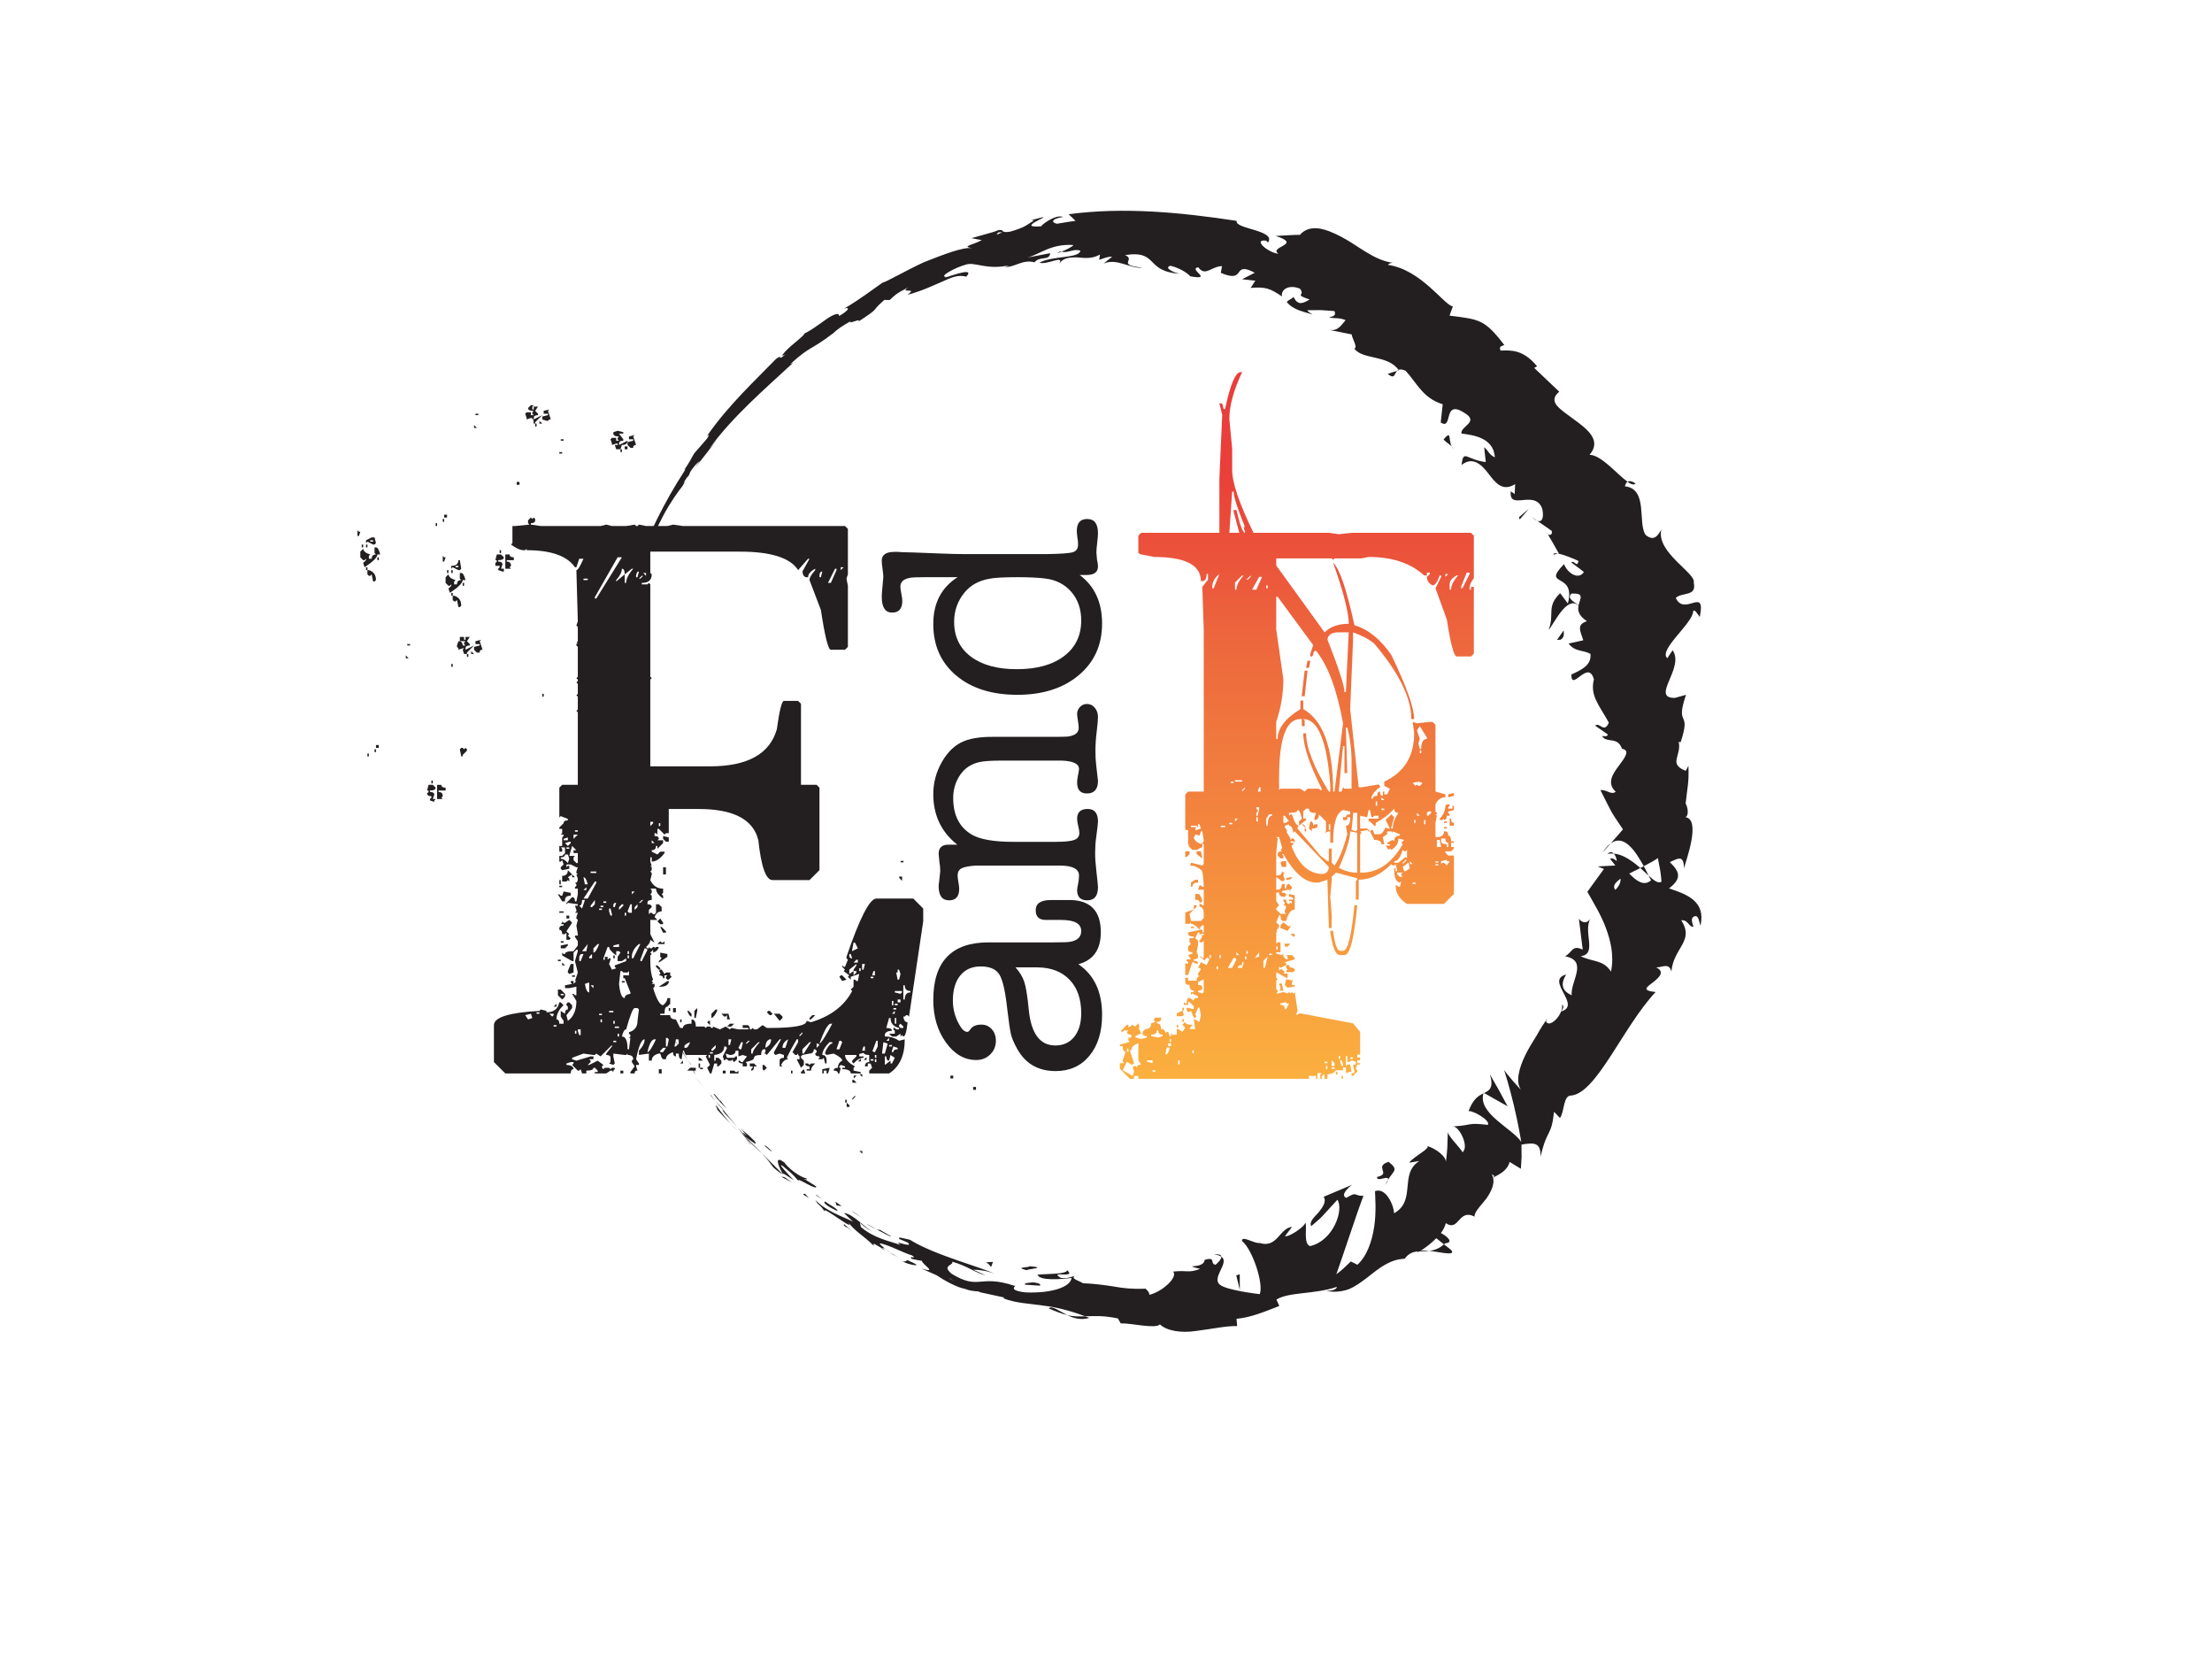 <?xml version="1.0" encoding="UTF-8" standalone="no"?>
<svg
   xmlns:dc="http://purl.org/dc/elements/1.1/"
   xmlns:cc="http://creativecommons.org/ns#"
   xmlns:rdf="http://www.w3.org/1999/02/22-rdf-syntax-ns#"
   xmlns:svg="http://www.w3.org/2000/svg"
   xmlns="http://www.w3.org/2000/svg"
   xmlns:sodipodi="http://sodipodi.sourceforge.net/DTD/sodipodi-0.dtd"
   xmlns:inkscape="http://www.inkscape.org/namespaces/inkscape"
   version="1.1"
   id="svg2"
   xml:space="preserve"
   width="273.185"
   height="205.333"
   viewBox="0 0 273.185 205.333"
   sodipodi:docname="EF_Only_2.ai"><defs
     id="defs6"><clipPath
       clipPathUnits="userSpaceOnUse"
       id="clipPath18"><path
         d="M 0,154 H 204.889 V 0 H 0 Z"
         id="path16" /></clipPath><linearGradient
       x1="0"
       y1="0"
       x2="1"
       y2="0"
       gradientUnits="userSpaceOnUse"
       gradientTransform="matrix(0,65.455,65.455,0,120.153,54.117)"
       spreadMethod="pad"
       id="linearGradient476"><stop
         style="stop-opacity:1;stop-color:#fbb03f"
         offset="0"
         id="stop468" /><stop
         style="stop-opacity:1;stop-color:#ed683d"
         offset="0.614"
         id="stop470" /><stop
         style="stop-opacity:1;stop-color:#e93e39"
         offset="0.866"
         id="stop472" /><stop
         style="stop-opacity:1;stop-color:#e93e39"
         offset="1"
         id="stop474" /></linearGradient></defs><sodipodi:namedview
     pagecolor="#ffffff"
     bordercolor="#666666"
     borderopacity="1"
     objecttolerance="10"
     gridtolerance="10"
     guidetolerance="10"
     inkscape:pageopacity="0"
     inkscape:pageshadow="2"
     inkscape:window-width="640"
     inkscape:window-height="480"
     id="namedview4" /><g
     id="g10"
     inkscape:groupmode="layer"
     inkscape:label="EF_Only_2"
     transform="matrix(1.333,0,0,-1.333,0,205.333)"><g
       id="g12"><g
         id="g14"
         clip-path="url(#clipPath18)"><g
           id="g20"
           transform="translate(48.924,116.246)"><path
             d="M 0,0 C 0,-0.176 0.176,-0.263 0.527,-0.263 L 0.395,-0.395 V -0.527 L 0.527,-0.658 H 0.263 v 0.263 h -0.395 l -0.131,-0.132 0.131,-0.396 v -0.13 l 0.395,0.13 c 0.176,0 0.264,-0.175 0.264,-0.525 h 0.131 v 0.13 l 0.66,0.66 -0.791,-0.395 v 0.13 c 0,0.176 0.131,0.265 0.396,0.265 v 0.131 L 0.658,-0.263 0.923,0.132 H 0.527 V -0.132 H 0.395 V 0.132 L 0.527,0.263 H 0.263 Z M 1.448,-0.263 V -0.527 H 1.844 V -0.658 L 1.318,-0.79 v -0.263 l 0.393,-0.133 h 0.133 l 0.132,0.133 h 0.131 l -0.263,0.79 0.132,0.131 z m -6.321,-0.395 h 0.263 v 0.132 h -0.263 z m 5.926,-0.79 H 1.318 L 1.053,-1.186 Z M 0.658,-1.711 H 0.79 v 0.263 H 0.658 Z m -5.663,-0.133 h 0.264 l -0.264,0.263 z M 7.902,-2.239 v -0.132 c 0,-0.176 0.176,-0.263 0.527,-0.263 L 8.297,-2.766 V -2.897 L 8.429,-3.029 H 8.165 v 0.263 H 7.77 L 7.639,-2.897 7.77,-3.292 v -0.132 l 0.395,0.132 H 8.297 V -3.424 H 8.034 L 8.165,-3.819 H 8.56 l 0.132,0.395 c 0.352,0 0.528,0.132 0.528,0.395 L 8.429,-3.424 v 0.132 c 0,0.174 0.131,0.263 0.395,0.263 v 0.132 l -0.395,0.526 h 0.395 v 0.132 L 8.297,-2.107 Z M 9.35,-2.634 V -2.897 H 9.745 V -3.029 L 9.22,-3.161 v -0.263 l 0.262,-0.263 h 0.263 v 0.13 l 0.133,0.133 h 0.132 l -0.265,0.79 0.133,0.132 z M 3.029,-3.029 h 0.263 v 0.132 H 3.029 Z m 5.926,-0.79 h 0.263 v 0.263 H 8.955 Z M 8.56,-4.082 h 0.132 v 0.263 H 8.56 Z M 2.897,-4.215 H 3.16 v 0.132 H 2.897 Z m -3.95,-2.896 h 0.263 v 0.263 h -0.263 z m -6.717,-3.03 h 0.263 v 0.263 H -7.77 Z M 0,-10.404 v -0.264 l 0.132,-0.131 -1.318,-0.132 h -0.262 v -1.581 l -0.133,-0.132 c 0.462,-0.35 0.857,-0.526 1.186,-0.526 h 0.132 l 0.131,0.131 v -0.131 c 2.261,0 3.753,-0.527 4.479,-1.58 h 0.131 l 0.262,0.79 H 5.136 C 4.829,-14.663 4.61,-15.013 4.478,-15.013 L 4.61,-19.755 4.478,-20.15 4.61,-20.281 v -1.318 L 4.478,-21.73 H 4.61 l -0.132,-0.132 v -0.132 l 0.132,-0.131 v -2.766 l -0.132,-0.132 0.132,-0.131 v -0.132 l -0.132,-0.132 0.132,-0.131 v -0.923 l -0.132,-0.132 0.132,-0.131 v -1.185 l -0.132,-0.132 0.132,-0.131 v -6.718 H 3.161 l -0.264,-0.263 v -2.766 l 0.132,0.132 0.658,-0.263 v -0.132 c -0.263,0 -0.395,-0.087 -0.395,-0.263 l -0.395,-0.395 v -0.132 h 0.264 v -0.395 l -0.132,-0.131 h 0.263 v -0.132 l -0.131,-0.133 v -0.79 H 2.897 v -0.526 h 0.264 v 0.263 l -0.132,0.132 h 0.395 v -0.527 L 3.161,-41.485 H 2.897 v -0.527 h 0.132 l 0.132,0.132 0.131,-0.395 -0.263,-0.263 v -0.132 l 0.132,-0.133 0.658,0.133 v 0.262 H 3.687 l -0.131,-0.13 v 0.263 h 0.396 l 0.526,-0.263 H 4.61 l -0.132,-0.395 v -0.133 L 4.61,-43.198 H 4.478 l 0.132,-0.395 c 0,-0.263 -0.089,-0.395 -0.263,-0.395 l 0.131,-0.131 v -0.132 l -0.131,-0.132 v -0.131 H 4.61 v -0.527 L 4.478,-45.7 H 4.347 c 0,0.263 -0.089,0.396 -0.265,0.396 l -0.526,-0.528 v -0.131 l 0.131,0.131 0.923,-0.131 v -0.132 H 4.347 l 0.131,-0.395 v -0.132 L 4.347,-46.753 H 4.61 l -0.132,-0.395 v -0.132 l 0.132,-0.132 -0.132,-0.526 0.132,-0.791 v -0.132 H 4.347 v -0.131 l 0.263,-0.395 v -0.395 l -0.395,-0.527 c -0.528,0 -0.791,-0.087 -0.791,-0.263 H 3.292 l -0.131,0.13 v -0.262 l 0.921,-0.526 h 0.133 v 0.788 l 0.263,0.265 H 4.61 v -0.132 l -0.263,-0.921 0.263,-1.055 -0.263,-0.79 h 0.131 l -0.263,-0.263 v 0.263 H 3.952 v -0.131 l 0.13,-0.132 -0.658,-0.133 v -0.263 h 0.395 l 0.659,0.133 v -0.791 H 4.347 l -0.132,0.133 H 4.082 l 0.396,-0.66 c 0,-0.855 -0.263,-1.471 -0.791,-1.844 l -0.131,0.528 0.526,0.658 v 0.263 L 3.819,-55.05 H 3.687 l -0.131,-0.132 v -0.132 l 0.131,-0.131 v -0.264 c -0.176,0 -0.263,-0.131 -0.263,-0.396 l -0.395,0.265 v -0.528 l 0.263,-0.395 v -0.263 H 2.897 c 0,0.263 -0.087,0.396 -0.263,0.396 0,0.482 0.219,0.921 0.658,1.316 L 3.029,-55.05 H 2.897 c -0.131,-0.614 -0.526,-0.922 -1.186,-0.922 v 0.132 l -0.526,0.131 -0.132,-0.131 c -2.809,-0.155 -4.214,-0.594 -4.214,-1.318 v -3.424 l 1.054,-1.053 h 6.059 c 0,0.263 0.087,0.395 0.263,0.395 0,0.242 -0.22,0.372 -0.659,0.395 v 0.132 l 0.396,0.131 h 0.263 v -0.131 l -0.133,-0.132 0.528,-0.527 h 0.13 l 0.133,0.132 0.132,-0.395 H 5.4 v 0.263 c 0.439,0 0.658,0.088 0.658,0.264 H 6.19 l 0.263,-0.264 v -0.131 H 6.19 v -0.132 h 1.054 l 0.395,0.263 H 7.77 l 0.132,-0.131 v 0.131 l 0.132,0.132 v 0.132 H 7.77 L 7.639,-61.24 7.507,-61.108 H 7.111 l -0.13,-0.132 -0.132,0.132 v 0.131 l 0.132,0.132 -0.528,0.395 -0.79,-0.395 H 5.531 l 0.264,0.263 v 0.132 l -0.132,0.132 h 0.395 v 0.263 H 5.795 l -1.317,-0.395 -0.396,0.132 v 0.131 l 1.054,0.395 0.922,-0.131 H 6.19 l 0.131,0.131 0.395,-0.263 1.054,1.054 v -0.133 l -0.526,-0.658 v -0.131 c 0.263,0 0.395,-0.088 0.395,-0.264 v -0.395 l -0.132,-0.131 0.395,-0.132 0.132,0.132 -0.132,0.658 v 0.263 l 1.053,-0.131 h 0.132 l 0.133,0.131 v -0.131 c 0.35,0 0.525,-0.132 0.525,-0.395 l -0.13,-0.132 v -0.132 l 0.263,-0.395 -0.396,-0.526 v -0.132 h 0.396 v 0.132 l 0.132,0.131 h 0.131 l -0.131,0.395 v 0.132 h 0.263 v 0.132 l -0.263,0.395 c 0.24,1.229 0.503,1.844 0.789,1.844 0,-0.329 -0.176,-0.681 -0.526,-1.053 v -0.396 l 0.921,0.131 v -0.658 h 0.264 c 0,0.329 0.22,0.549 0.658,0.658 h 0.133 l 0.13,-0.395 0.133,-0.131 h 0.263 c 0,0.284 0.219,0.504 0.658,0.658 0,-0.263 0.088,-0.395 0.264,-0.395 v 0.263 h 0.263 c 0,-0.351 0.087,-0.526 0.263,-0.526 l 0.132,0.791 h 0.132 c 0,-0.265 0.088,-0.396 0.263,-0.396 h 1.844 l -0.132,-0.132 0.395,-0.79 -0.263,-0.263 0.263,-0.527 h 0.132 l 0.263,0.922 h 0.265 v -0.264 h 0.13 l 0.265,0.264 v 0.263 l -0.265,0.263 h -0.263 v -0.263 h -0.132 v 0.527 c 0.615,0.065 0.923,0.33 0.923,0.789 h 0.132 l 0.131,-0.13 -0.396,-0.791 0.133,-0.395 0.132,0.132 h 0.131 l 0.132,-0.132 h 0.263 l 0.132,0.132 v -0.132 l 0.131,-0.132 0.264,0.264 v 0.263 h -0.132 l -0.132,-0.132 h -0.658 l -0.131,0.395 0.395,-0.131 c 0.35,0 0.526,0.131 0.526,0.396 h 0.263 v -0.528 l 0.395,0.132 0.395,-0.132 -0.395,-0.527 h -0.131 l -0.132,0.132 h -0.132 c 0,-0.176 0.132,-0.263 0.395,-0.263 v -0.264 h 0.395 v 0.264 l -0.131,0.131 c 0.526,0.11 0.791,0.242 0.791,0.395 0,0.176 0.218,0.264 0.658,0.264 0,0.351 0.087,0.526 0.263,0.526 h 0.132 v -0.263 l -0.132,-0.132 h 0.132 l 0.131,-0.131 1.185,1.449 h 0.133 l -0.659,-1.186 v -0.132 l 0.131,-0.131 0.395,0.131 0.395,-0.131 v -0.264 c -0.262,0 -0.395,-0.087 -0.395,-0.263 v -0.527 h 0.265 l -0.132,0.132 c 0.175,0.352 0.395,0.527 0.658,0.527 l -0.131,0.131 0.395,0.79 0.526,0.923 h 0.132 v -0.265 l -0.527,-0.921 0.263,-0.263 h 0.132 l 0.132,0.131 v -0.131 l 0.131,-0.132 v -0.263 h -0.263 l 0.395,-0.79 0.263,0.263 v 0.395 l -0.263,0.263 v 0.132 l 0.132,0.132 0.658,0.131 c 0.263,0 0.396,0.132 0.396,0.395 h 0.132 l 0.131,-0.13 v -0.133 l -0.131,-0.132 c 0,-0.176 0.131,-0.263 0.395,-0.263 v -0.132 l -0.132,-0.131 h 0.395 l 0.131,0.131 0.132,-0.526 h 0.132 v 0.263 c 0,0.35 -0.132,0.527 -0.395,0.527 0,0.33 0.219,0.725 0.658,1.184 h 0.263 v -0.13 c -0.197,0 -0.416,-0.265 -0.658,-0.791 v -0.132 l 0.132,-0.131 0.658,0.131 c 0.528,-0.263 0.791,-0.482 0.791,-0.658 -0.263,-0.132 -0.396,-0.351 -0.396,-0.658 -0.263,0 -0.395,-0.089 -0.395,-0.264 0.263,0 0.395,-0.088 0.395,-0.263 h 0.133 l 0.13,0.527 h -0.13 v 0.131 l 0.13,0.132 0.395,-0.132 v -0.131 h -0.262 v -0.132 c 0.527,0 0.79,-0.132 0.79,-0.395 h 0.921 v 0.132 l -0.658,0.131 v 0.264 l 0.132,0.131 c -0.614,0.329 -0.923,0.68 -0.923,1.054 h 1.054 v -0.132 l -0.394,-0.395 v -0.132 l 0.131,-0.131 c 0.308,0.35 0.614,0.526 0.922,0.526 v 0.132 h -0.395 v 0.263 l 0.395,0.132 c 0,-0.175 0.175,-0.263 0.526,-0.263 v -0.659 c -0.263,0 -0.395,-0.131 -0.395,-0.395 h 0.265 v 0.264 h 0.263 l 0.132,-0.395 -0.265,-0.264 v -0.263 h 1.844 c 0.966,0.614 1.45,1.667 1.45,3.161 l -0.528,-0.132 c -0.374,0.263 -0.812,0.395 -1.316,0.395 v 0.132 c 0,0.24 0.218,0.373 0.658,0.395 0,0.175 -0.175,0.263 -0.527,0.263 l 0.263,0.923 h 0.132 c 0,-0.484 0.263,-0.791 0.79,-0.923 v -0.132 h -0.262 l -0.133,0.132 h -0.132 v -0.132 l 0.132,-0.131 v -0.264 h -0.527 l 0.264,-0.263 h 0.396 l 0.395,0.263 v -0.263 l 0.13,0.132 0.133,-0.132 c 0.175,0 0.306,0.439 0.395,1.318 -0.22,0 -0.352,0.174 -0.395,0.525 h 0.132 l 0.131,0.133 h 0.132 l 0.132,-0.133 1.316,8.825 v 1.185 l -0.921,0.921 h -3.424 c -0.616,0 -1.537,-1.8 -2.766,-5.398 v -0.132 l 0.132,-0.133 -0.265,-0.658 h -0.13 l -0.132,0.132 v -0.132 l 0.262,-0.263 -0.13,-0.132 0.526,-0.395 -0.131,-0.132 0.263,-0.263 v 0.263 l 0.79,0.264 -0.132,-0.659 h -0.132 l -0.131,0.132 h -0.132 v -0.658 l -0.263,-0.263 0.132,-0.133 c -0.726,-1.382 -1.998,-2.348 -3.819,-2.896 l -0.395,0.13 c 0,-0.438 -1.142,-0.658 -3.425,-0.658 h -0.264 l -0.395,0.263 -0.526,-0.395 h -0.263 l -0.132,0.132 -0.133,-0.132 h -0.13 c 0,0.264 -0.089,0.395 -0.265,0.395 h -0.395 v -0.263 h 0.527 v -0.132 h -0.922 l -0.658,0.132 -0.131,-0.132 -0.395,0.264 -0.528,-0.264 -0.658,0.264 v -0.132 h -0.132 l -0.132,0.132 h -0.263 l -0.132,-0.132 -0.131,0.132 h -0.79 c 0,0.439 -0.133,0.659 -0.395,0.659 v -0.396 c -0.528,0 -0.791,-0.132 -0.791,-0.395 h -0.263 l -0.395,0.791 c -0.352,0 -0.527,0.132 -0.527,0.395 h -0.921 v 0.13 h 0.395 c 0,0.441 0.087,0.66 0.263,0.66 l 0.263,0.263 v 0.527 h -0.263 c 0,-0.221 -0.132,-0.44 -0.395,-0.659 -0.286,0 -0.594,0.527 -0.923,1.58 l 0.132,0.133 v 0.263 h -0.263 l 0.131,0.132 -0.131,0.131 0.131,0.132 c -0.176,0.395 -0.263,0.966 -0.263,1.713 v 0.526 l 0.132,0.132 -0.132,0.13 0.263,0.265 v -0.265 c 0.286,0.089 0.461,0.265 0.527,0.528 h -0.263 l -0.132,-0.132 v 0.132 h -0.132 l -0.131,-0.132 h -0.132 l -0.132,0.132 v -0.132 h -0.131 l -0.132,0.132 c 0.263,0.219 0.395,0.439 0.395,0.658 l 0.395,-0.263 -0.395,0.79 v 1.317 h 0.658 l -0.263,0.264 c 0.132,0.35 0.35,0.526 0.658,0.526 v 0.395 l -0.263,0.264 h -0.263 v -0.79 l -0.132,-0.132 h -0.132 l -0.131,0.132 h -0.132 l -0.132,-0.132 v 0.395 l 0.264,0.263 c 0,0.176 -0.132,0.264 -0.395,0.264 v 0.131 c 0,0.176 0.131,0.265 0.395,0.265 v 0.395 l -0.132,0.131 0.132,0.132 v 0.263 l -0.132,0.132 h 0.527 c 0,-0.308 0.218,-0.615 0.659,-0.923 v 0.265 l -0.133,0.131 0.133,0.132 v 0.395 c -0.549,0 -0.944,0.263 -1.186,0.79 l 0.132,0.526 v 0.132 l -0.132,0.133 0.132,0.13 v 0.265 l -0.132,0.13 h 0.132 l -0.132,0.396 v 0.395 h 0.132 v -0.395 c 0.395,0 0.791,0.263 1.186,0.79 v 0.132 h -0.395 l -0.265,-0.264 -0.526,0.264 v 0.131 c 0.263,0 0.395,0.132 0.395,0.395 h 0.131 v -0.263 l 0.528,0.528 v 0.262 h -0.528 l 0.132,0.133 c 0,0.174 -0.132,0.263 -0.395,0.263 v 0.263 h 0.132 l 0.131,-0.131 v 0.526 h 0.132 l 0.528,-0.526 0.131,0.131 h 0.262 v 2.238 h 2.767 c 3.227,0 5.071,-0.966 5.532,-2.897 0.263,-2.458 0.702,-3.687 1.316,-3.687 h 3.424 l 0.923,0.921 v 7.639 l -0.264,0.263 h -1.449 v 7.507 l -0.263,0.264 h -1.318 c -0.196,0 -0.416,-0.879 -0.658,-2.634 -0.658,-2.284 -2.722,-3.424 -6.19,-3.424 h -5.531 v 8.034 l 0.132,0.131 -0.132,0.132 v 8.56 l -0.132,0.132 -0.131,-0.132 h -0.527 v 0.132 c 0.614,0 0.922,0.263 0.922,0.791 l -0.132,0.13 v 1.976 h 8.297 c 2.876,0 4.676,-0.571 5.4,-1.711 l 0.921,1.053 h 0.132 l -0.658,-1.186 c 0.044,-0.351 0.175,-0.527 0.396,-0.527 h 0.13 c 0,0.286 0.22,0.548 0.66,0.79 v -0.13 c -0.352,-0.395 -0.528,-0.704 -0.528,-0.923 l 1.054,-2.766 c 0.372,-2.458 0.68,-3.687 0.922,-3.687 h 1.316 l 0.265,0.264 v 5.663 l -0.132,0.658 0.132,0.396 v 4.214 l -0.265,0.263 H 14.355 l -0.922,0.132 -0.526,-0.132 h -1.976 l -0.658,0.132 -0.132,-0.132 H 10.01 l -0.132,0.132 -0.791,-0.132 H 7.77 l -0.526,0.132 -0.528,-0.132 H 1.185 l -0.922,0.132 v 0.131 c 0.264,0 0.395,0.087 0.395,0.264 v 0.131 l -0.131,0.132 -0.132,-0.132 -0.132,0.132 z m -7.902,-0.132 h 0.132 v 0.263 h -0.132 z m -0.658,-0.395 h 0.132 v 0.263 H -8.56 Z m -7.244,-0.923 h 0.131 l 0.132,0.396 h -0.132 l -0.131,0.132 z m 0.791,-0.395 v -0.263 l 0.13,0.133 0.528,-0.265 h 0.132 l 0.131,0.132 -0.131,0.528 h -0.264 z m 0.658,-0.13 h -0.263 v 0.132 h 0.263 z m -1.053,-0.528 h 0.132 v 0.263 h -0.132 z m 0.395,0 h 0.132 v 0.263 h -0.132 z m 0.79,-0.526 0.131,-0.132 c -0.263,0 -0.395,-0.132 -0.395,-0.395 h -0.263 v 0.263 l 0.132,0.132 c -0.395,0.11 -0.615,0.286 -0.66,0.526 l -0.263,-0.263 v -0.526 l 0.263,-0.264 h 0.132 l 0.133,0.132 v -0.132 l -0.265,-0.263 0.132,-0.395 c 0.791,0.527 1.186,0.922 1.186,1.185 h 0.263 c -0.11,0.439 -0.241,0.658 -0.395,0.658 h -0.131 z m 11.589,0 h 0.132 v 0.263 h -0.132 z m -0.395,-0.659 h 0.132 v -0.131 l -0.132,-0.132 v -0.263 h 0.395 v -0.132 l -0.132,-0.133 v -0.13 l 0.395,-0.133 h 0.132 v 0.263 h -0.263 l 0.131,0.396 c 0,0.175 -0.131,0.264 -0.395,0.264 v 0.131 c 0.351,0 0.527,0.087 0.527,0.264 l -0.263,0.263 h -0.395 z m 0.922,-0.791 h 0.526 l -0.13,0.133 0.13,0.132 c 0,0.263 -0.13,0.395 -0.395,0.395 v 0.131 h 0.658 v 0.264 c -0.263,0 -0.393,0.087 -0.393,0.263 h -0.396 z m -5.795,0.66 h 0.132 l 0.131,0.395 H -7.77 l -0.132,0.131 z m 16.594,0.395 -2.371,-3.819 H 6.19 v 0.13 l 2.107,3.689 z m -22.652,-0.264 h 0.132 v 0.263 h -0.132 z m 6.849,-0.526 v -0.265 l 0.13,0.133 0.528,-0.263 h 0.132 l 0.131,0.13 -0.131,0.791 h -0.132 c 0,-0.352 -0.22,-0.526 -0.658,-0.526 m 0.658,-0.132 h -0.263 v 0.132 h 0.263 z m 35.691,0 -0.265,-0.263 v 0.263 z m -44.251,-0.263 h 0.132 v 0.263 h -0.132 z m 23.968,-0.395 0.66,0.525 h 0.13 C 9.307,-15.387 9.087,-15.826 9.087,-16.199 H 8.955 v 0.791 l -0.79,-0.659 v 0.131 c 0.351,0.395 0.527,0.747 0.527,1.053 0.176,0 0.263,-0.175 0.263,-0.525 m 19.623,0.525 v -0.13 l -0.526,-1.186 h -0.264 l 0.659,1.316 z m -43.461,-0.525 0.133,-0.133 h 0.132 l 0.131,0.133 0.132,-0.659 h 0.132 l 0.131,0.131 c 0,0.482 -0.22,0.79 -0.658,0.923 h -0.133 z m 7.376,0.13 h 0.132 v 0.263 h -0.132 z m 0.396,0 h 0.132 v 0.263 h -0.132 z m 17.384,0.132 -0.132,-0.527 H 10.01 v 0.132 c 0,0.263 0.087,0.395 0.263,0.395 m 16.989,0 -0.132,-0.527 h -0.131 v 0.132 c 0,0.263 0.087,0.395 0.263,0.395 m -16.331,-0.132 v -0.263 l -0.263,0.263 z m -17.252,-0.526 0.131,-0.132 c -0.263,0 -0.396,-0.131 -0.396,-0.395 h -0.263 v 0.264 l 0.133,0.131 c -0.395,0.11 -0.615,0.286 -0.658,0.528 l -0.265,-0.265 v -0.526 l 0.265,-0.263 h 0.13 l 0.133,0.131 v -0.131 l -0.263,-0.264 0.13,-0.395 c 0.791,0.527 1.186,0.922 1.186,1.185 h 0.263 c -0.11,0.439 -0.241,0.658 -0.395,0.658 h -0.131 z m 16.857,0.263 h 0.132 l -0.264,-0.263 H 10.273 Z M 5.531,-15.936 H 5.136 v 0.132 h 0.395 z m -11.589,-0.526 h 0.132 v 0.263 h -0.132 z m -1.053,-0.922 h 0.132 v 0.263 h -0.132 z m 0.13,-0.395 0.132,-0.133 h 0.133 l 0.13,0.133 0.133,-0.659 h 0.132 l 0.131,0.131 c 0,0.484 -0.218,0.79 -0.659,0.923 h -0.132 z m 0.66,-3.82 h 0.526 l -0.131,-0.131 v -0.132 l 0.131,-0.132 h -0.263 c 0,0.264 -0.132,0.395 -0.395,0.395 l -0.133,-0.395 v -0.131 l 0.133,-0.132 v -0.132 l 0.395,0.132 h 0.132 l -0.132,-0.132 0.132,-0.395 h 0.263 v 0.132 l 0.658,0.658 -0.79,-0.395 v 0.132 c 0,0.176 0.132,0.263 0.395,0.263 v 0.132 l -0.263,0.263 0.263,0.395 h -0.395 v -0.263 h -0.131 v 0.263 h -0.395 z m 1.448,0 v -0.263 h 0.395 v -0.132 l -0.527,-0.131 v -0.264 l 0.264,-0.263 h 0.263 v 0.132 l 0.131,0.131 h 0.132 l -0.263,0.79 0.131,0.132 z m -6.321,-0.395 h 0.263 v 0.132 h -0.263 z m 5.926,-0.79 h 0.263 l -0.263,0.264 z m -0.395,-0.263 h 0.132 v 0.263 h -0.132 z m -5.663,-0.133 h 0.263 l -0.263,0.265 z m 4.215,-0.79 h 0.132 v 0.263 h -0.132 z m 8.429,-2.765 H 1.45 v 0.263 H 1.318 Z m -15.41,-4.742 h 0.263 v 0.263 h -0.263 z m 7.902,0 -0.131,-0.13 0.131,-0.66 h 0.132 v 0.132 l 0.395,0.395 v 0.133 l -0.132,0.13 -0.131,-0.13 -0.132,0.13 z m -8.033,-0.395 h 0.132 v 0.263 h -0.132 z m -0.66,-0.395 h 0.132 v 0.263 h -0.132 z m 5.928,-2.502 h 0.132 v 0.263 h -0.132 z m -0.395,-0.658 h 0.13 v -0.132 l -0.13,-0.132 c 0,-0.176 0.13,-0.263 0.395,-0.263 v -0.132 l -0.132,-0.131 v -0.132 l 0.395,-0.131 v 0.131 l 0.132,0.132 h -0.264 l 0.132,0.395 c 0,0.176 -0.132,0.263 -0.395,0.263 v 0.132 c 0.351,0 0.527,0.087 0.527,0.263 l -0.264,0.263 H -9.22 Z m 0.921,-0.79 h 0.527 l -0.132,0.131 0.132,0.132 c 0,0.263 -0.132,0.395 -0.395,0.395 v 0.132 h 0.658 v 0.263 c -0.263,0 -0.395,0.087 -0.395,0.263 h -0.395 z m 20.018,-2.108 v -0.131 l -0.263,-0.264 v 0.395 z m 0.66,-0.395 h -0.132 v 0.263 h 0.132 z M 4.61,-39.246 H 4.347 v 0.132 H 4.61 Z m 0,-0.263 -0.395,-0.395 v 0.395 z m -0.923,-0.265 v -0.263 H 3.292 v 0.133 z m 8.825,-0.13 0.263,-0.265 h 0.262 v 0.395 l -0.525,0.133 z m -0.791,-0.395 h -0.263 v 0.262 z m -7.902,0.13 h 0.133 v -0.13 l -0.265,-0.265 -0.263,0.265 z m 0.659,-0.79 H 4.215 v -0.263 H 4.61 v -0.921 H 4.478 l -0.263,0.263 v 0.263 l 0.132,0.132 H 3.819 l 0.263,0.921 z m -0.659,0.132 H 3.556 v 0.132 h 0.263 z m -0.132,-0.527 0.132,-0.395 -0.132,-0.394 c -0.219,0.263 -0.439,0.394 -0.658,0.394 v 0.132 c 0.263,0 0.395,0.087 0.395,0.263 z m 8.825,-1.844 h 0.263 v 0.658 h -0.263 z m -9.351,-0.131 v -0.527 h 0.395 l 0.131,0.132 0.132,-0.132 v 0.263 l -0.132,0.132 0.395,0.263 -0.395,0.395 c 0,-0.351 -0.176,-0.526 -0.526,-0.526 m 3.16,0.263 H 5.794 v 0.132 h 0.527 z m -2.239,-0.395 h 0.265 l -0.265,0.263 z m 1.449,-0.658 H 5.268 l -0.132,0.658 c 0.153,0 0.285,-0.219 0.395,-0.658 m -2.634,0 h 0.132 v 0.395 H 2.897 Z m 3.293,0.263 h 0.131 v -0.132 l -0.79,-1.449 H 5.136 Z M 2.897,-44.383 H 3.16 v 0.132 H 2.897 Z m 2.503,0 v -0.263 H 5.136 Z m 4.478,-0.395 -0.263,-0.263 v 0.263 z M 3.161,-45.172 H 3.029 l -0.132,0.131 H 2.766 L 3.161,-45.7 h 0.263 v 0.133 c 0,0.263 0.176,0.395 0.528,0.395 v 0.263 l -0.66,0.131 z m 2.107,-0.395 -0.263,-0.791 -0.265,0.263 c 0.176,0 0.265,0.176 0.265,0.528 z m 0.922,0 v -0.396 L 5.926,-46.227 H 5.795 v 0.132 z m 4.346,0 h 0.132 l -0.264,-0.265 H 10.273 Z M 7.244,-45.832 H 6.981 v 0.132 h 0.263 z m 0.921,0 -0.131,-0.395 H 7.902 v 0.264 l 0.132,0.131 z m 0.659,-0.131 v -0.132 L 8.429,-46.49 v 0.263 l 0.263,0.264 z m 0.791,0 v -0.79 H 9.35 l -0.13,0.131 0.262,0.659 z m 0.526,0 v -0.264 L 9.878,-46.49 v 0.263 z m -3.16,-0.264 H 6.718 v 0.132 H 6.981 Z M 6.849,-46.49 H 6.586 v 0.132 h 0.263 z m 0.79,0.132 0.131,-0.527 v -0.132 H 7.639 l -0.132,0.395 v 0.264 z m -4.742,-0.395 h 0.395 v 0.132 H 2.897 Z m 6.19,-0.264 H 8.955 v 0.263 H 9.087 Z M 3.556,-47.28 h 0.263 v 0.263 H 3.556 Z m 8.428,-0.263 0.265,-0.265 h 0.263 v 0.133 l -0.263,0.395 z m -8.56,-0.132 H 3.292 l -0.131,0.132 v -0.132 l -0.132,-0.133 h 0.263 v -0.13 c -0.263,0 -0.395,-0.089 -0.395,-0.263 v -0.132 c 0.176,0 0.264,-0.133 0.264,-0.396 h 0.263 l 0.132,0.133 v -0.66 h 0.263 l 0.133,0.132 -0.265,0.263 0.132,0.132 -0.263,0.263 0.526,0.791 -0.263,0.263 z m 9.088,-0.921 h 0.263 v 0.13 l -0.396,0.395 h -0.13 z m -9.483,-0.923 h 0.263 v 0.132 H 3.029 Z m 8.955,-0.132 h 0.66 v 0.264 l -0.132,-0.132 h -0.133 l -0.13,0.132 z m 18.307,0.132 0.263,-0.527 -0.526,-0.263 v 0.132 l 0.131,0.658 z M 5.531,-49.651 5.4,-50.309 H 5.005 Z m 0.922,0 h 0.133 c -0.199,-0.526 -0.375,-0.791 -0.528,-0.791 v 0.396 z m 1.976,0 v -0.263 H 7.902 v 0.132 z m 1.844,0 h 0.131 l -0.659,-1.316 h -0.13 v 0.132 c 0,0.439 0.218,0.834 0.658,1.184 m -7.244,-0.131 v -0.264 h 0.395 l 0.263,0.264 v 0.131 z m 4.478,-0.132 c 0,-0.197 0.219,-0.461 0.658,-0.79 v 0.395 h 0.264 l 0.131,-0.133 -0.263,-0.393 v -0.395 h 0.395 l 0.395,0.263 v -0.263 l -1.053,-0.396 v -0.132 l 0.131,-0.132 -0.395,-0.131 -0.263,0.526 0.132,0.395 v 0.133 H 7.507 L 7.374,-51.1 v 0.265 H 7.111 V -51.1 h -0.13 v 0.133 l 0.393,1.053 z m 3.424,-0.132 0.132,-0.131 -0.527,-1.053 h -0.132 v 0.13 l 0.395,1.054 z M 9.35,-50.572 H 9.218 v 0.263 H 9.35 Z m -4.345,0 H 5.136 L 4.873,-51.23 H 4.74 v 0.263 c 0,0.263 0.089,0.395 0.265,0.395 m 0.921,0 v -0.395 H 5.663 v 0.132 z m 6.323,-0.263 0.13,-0.132 -0.263,-0.263 v -0.133 l 0.791,0.528 v 0.263 l -0.658,0.13 z m 17.647,0.263 0.132,-0.395 h -0.132 l -0.132,0.132 v 0.263 z M 9.35,-50.967 H 9.218 v 0.263 H 9.35 Z m -1.448,0 h 0.132 v 0.263 H 7.902 Z m 22.52,-0.133 h 0.132 v -0.263 H 30.159 Z M 2.766,-51.23 h 0.263 v 0.132 H 2.766 Z m 0.395,-0.396 h 0.263 l -0.263,0.263 z m 27.261,0.131 v -0.131 l -0.263,-0.395 v -0.132 h 0.263 v -0.132 l -0.263,-0.263 v 0.395 l -0.395,-0.263 v 0.395 z m 0.79,0 -0.131,-0.526 h -0.132 v 0.526 z M 3.687,-52.153 v -0.132 l 0.132,-0.131 0.396,0.131 v 0.79 H 3.952 Z m 8.166,0.395 0.263,-0.263 h 0.133 v 0.131 l -0.265,0.264 h -0.131 z m 18.964,-0.395 h -0.132 v 0.263 h 0.132 z m 3.556,0.132 0.133,-0.395 -0.133,-0.527 h -0.132 l -0.13,0.658 h 0.13 v 0.264 z M 8.692,-52.153 8.824,-52.285 H 9.22 l 0.13,0.132 v -0.395 H 8.824 v -0.263 h 0.131 l 0.527,-1.318 v -0.13 c -0.351,-0.046 -0.527,-0.178 -0.527,-0.396 -0.263,0 -0.439,0.439 -0.526,1.317 l 0.131,1.185 z m 3.557,0.132 -0.133,-0.132 0.133,-0.132 v -0.131 l -0.133,-0.132 c 0.263,0 0.396,-0.087 0.396,-0.263 h 0.132 v 0.263 h 0.263 l -0.132,-0.132 v -0.131 l 0.132,-0.132 h 0.13 l 0.265,0.263 -0.132,0.132 v 0.263 h -0.395 l -0.131,-0.131 -0.265,0.395 z m 19.886,-0.132 v -0.395 h -0.263 l 0.13,0.395 z M 4.082,-52.68 h 0.263 v 0.132 H 4.082 Z m 24.891,0.132 -0.13,-0.132 0.263,-0.395 0.395,0.132 -0.395,0.395 z m 3.029,-0.263 h -0.263 v 0.132 h 0.263 z M 5.663,-53.206 v -0.923 c -0.176,0 -0.308,0.265 -0.395,0.791 z m 3.029,0 h 0.263 v 0.132 H 8.692 Z m 3.424,-0.395 h 0.133 c 0.438,0 0.701,0.13 0.788,0.395 v 0.131 h -0.13 z m -6.058,0.13 v -0.263 l -0.263,0.263 z m 28.843,0 c 0,-0.35 0.174,-0.526 0.526,-0.526 v -0.132 c -0.352,0 -0.526,-0.219 -0.526,-0.658 h -0.132 v 1.316 z m -32.135,-0.921 0.395,-0.395 0.263,0.263 v 0.265 l -0.395,0.395 H 2.766 Z m 31.87,0.395 v -0.132 l -0.13,-0.13 -0.528,0.13 v 0.132 z M 3.292,-54.392 H 3.029 v 0.132 h 0.263 z m 31.214,-0.658 h -0.263 v 0.263 h 0.263 z m -0.66,-0.264 h -0.132 v 0.395 h 0.132 z m 0.395,0 h -0.263 v 0.132 h 0.263 z m -31.87,-0.131 h 0.263 v 0.263 z m 6.716,-2.108 c 0.373,1.318 0.636,1.976 0.791,1.976 h 0.263 l 0.132,-0.132 -0.132,-1.054 c 0,-0.548 -0.263,-0.9 -0.791,-1.053 v -0.132 l 0.132,-0.131 v -0.132 L 9.35,-58.343 H 9.482 L 9.35,-59.397 H 9.22 c 0,0.791 -0.176,1.186 -0.528,1.186 0.11,0.439 0.242,0.658 0.395,0.658 m 25.024,1.844 h -0.263 v 0.132 h 0.263 z M 13.037,-55.84 h 0.132 v 0.263 h -0.132 z m 0.396,-0.132 h 0.263 v 0.395 h -0.263 z m 1.975,0.132 v -0.658 h 0.133 l 0.132,0.658 v 0.263 z M 7.902,-55.972 H 7.507 v 0.132 h 0.395 z m 9.087,-0.133 v -0.393 c 0.176,0.043 0.352,0.263 0.528,0.658 v 0.131 h -0.133 z m 16.989,0.265 v -0.265 H 33.715 Z M 1.053,-56.105 H 0.79 v 0.132 h 0.263 z m 14.093,-0.263 v 0.263 l -0.263,0.265 H 14.75 c 0.133,-0.352 0.263,-0.528 0.396,-0.528 m 7.111,0.528 -0.132,-0.132 0.264,-0.263 h 0.131 l 0.132,0.13 -0.263,0.265 z M 0.263,-56.105 0.395,-56.498 0,-56.63 l -0.263,0.395 z m 2.108,0 v -0.13 l -0.132,-0.133 -0.263,0.263 z m 4.478,-0.13 H 6.586 v 0.132 h 0.263 z m 11.326,-0.133 h 0.132 l 0.131,0.133 v -0.395 h 0.264 l -0.132,0.525 h -0.658 z m 5.135,-0.395 0.265,0.265 v 0.13 l -0.265,0.263 h -0.526 z m 2.766,0.265 v -0.132 h 0.133 l 0.395,0.395 h -0.265 z m 8.035,-0.528 h -0.132 v 0.527 h 0.132 z M 6.849,-56.893 H 6.717 v 0.263 h 0.132 z m 1.185,-0.133 H 7.902 v 0.263 h 0.132 z m 6.058,0.133 h 0.132 v 0.263 h -0.132 z m 2.634,0.13 -0.132,-0.13 0.263,-0.265 v 0.395 z m 11.326,-0.263 h 0.131 c -0.615,-1.164 -1.01,-1.777 -1.184,-1.843 0.439,1.229 0.789,1.843 1.053,1.843 m 6.717,-0.263 v -0.132 h -0.263 l -0.133,0.132 v 0.131 l 0.133,0.132 z m -32.135,0 H 2.371 v 0.132 h 0.263 z m 15.804,0 h 0.395 l 0.263,0.263 H 18.702 Z M 8.429,-57.421 H 8.034 v 0.132 h 0.395 z m -3.556,-0.132 v -0.526 H 4.74 l -0.13,0.395 v 0.131 z M 4.478,-57.948 H 4.346 v 0.263 h 0.132 z m 20.94,0.132 v -0.132 l -0.264,-0.263 v 0.132 z M 8.429,-58.211 H 8.297 v 0.263 h 0.132 z m 4.478,-0.132 0.13,-0.131 -0.13,-0.66 h -0.132 v 0.791 z m 20.544,0 v -0.263 h -0.263 z m -21.73,-0.131 h 0.132 c -0.374,-0.79 -0.637,-1.186 -0.79,-1.186 0.174,0.791 0.395,1.186 0.658,1.186 m 2.239,0 v -0.395 l -0.263,-0.265 h -0.132 l 0.132,0.66 z m 4.873,0 -0.131,-0.527 H 18.57 v 0.527 z m 3.556,0 h 0.131 c 0,-0.352 -0.176,-0.615 -0.526,-0.79 0,0.438 0.131,0.701 0.395,0.79 m 1.712,0 -0.263,-0.79 h -0.263 c 0,0.35 0.174,0.614 0.526,0.79 M 8.165,-58.739 H 7.902 v 0.132 h 0.263 z m 12.248,0.133 h 0.133 l -0.265,-0.263 H 20.15 Z m 8.56,0 0.133,-0.133 -0.263,-0.658 h -0.265 l 0.265,0.791 z m 3.425,0 v -0.528 l -0.263,-0.526 h -0.263 l 0.395,1.054 z m -17.385,-0.133 c -0.13,-0.35 -0.263,-0.525 -0.395,-0.525 h -0.131 v 0.13 c 0,0.133 0.175,0.265 0.526,0.395 m 4.873,0 v -0.13 l -0.131,-0.528 h -0.132 l -0.132,0.133 0.264,0.525 z m 1.45,0 h 0.131 c -0.439,-0.482 -0.658,-0.833 -0.658,-1.053 h -0.133 v 0.395 z m 4.74,0 h 0.133 l -0.66,-1.053 h -0.131 v 0.395 z m 7.244,-0.13 -0.263,-0.923 h -0.264 l 0.132,1.053 z m -6.453,0 0.132,-0.132 -0.264,-0.263 v 0.395 z m -9.483,-0.132 v -0.263 l -0.263,-0.263 h -0.132 v 0.13 z m 16.331,-0.133 h -0.263 v 0.132 h 0.263 z m -2.503,0 v -0.393 h -0.263 l 0.132,0.393 z m 3.029,-0.13 v -0.133 c -0.263,0 -0.395,-0.087 -0.395,-0.263 h -0.131 v 0.133 l 0.131,0.393 z m -21.466,0 -0.263,-0.396 h -0.263 v 0.133 l 0.263,0.263 z m 4.346,-0.528 h -0.263 v 0.132 h 0.263 z m -0.264,-0.395 h -0.132 v 0.263 h 0.132 z m 15.41,0 h -0.132 v 0.263 h 0.132 z m 1.711,0 -0.263,-0.526 h -0.132 v 0.263 l -0.526,-0.395 v 0.79 h 0.131 c 0,-0.263 0.087,-0.395 0.263,-0.395 l 0.132,0.527 z M 15.804,-60.45 h 0.395 l -0.263,0.263 h -0.132 z m 16.198,0 h -0.263 v 0.132 h 0.263 z m 0.265,-0.132 h -0.132 v 0.263 h 0.132 z m -18.175,-0.131 h 0.263 v 0.263 z m 1.712,-0.395 h 0.132 v 0.395 h -0.132 z m 4.742,0.131 h 0.263 v -0.131 l -0.133,-0.132 v -0.132 c 0.176,0 0.265,0.132 0.265,0.395 h 0.263 l -0.263,0.264 h -0.395 z m 5.53,0 v -0.263 h -0.262 v -0.132 h 0.395 c 0,0.219 0.13,0.438 0.395,0.659 h -0.395 l -0.133,-0.132 -0.132,0.132 h -0.263 c 0,-0.176 0.133,-0.264 0.395,-0.264 m -4.346,-0.263 0.132,-0.132 0.263,0.264 -0.263,0.263 H 21.73 Z m -6.98,-0.132 h 0.791 v 0.264 h -0.528 z m 1.186,0.132 h 0.263 v 0.132 h -0.263 z m 11.326,0 v -0.395 h 0.131 v 0.263 h 0.264 v -0.263 h 0.131 l 0.132,0.395 v 0.132 z m -15.146,-0.395 h 0.263 v 0.395 h -0.263 z m 13.17,0.132 v -0.132 h 0.395 l -0.132,0.395 z M 8.56,-61.635 h 0.263 v 0.263 H 8.56 Z m 9.482,0 h 0.263 v 0.263 h -0.263 z m 0.66,0 h 0.789 v 0.263 l -0.131,-0.131 h -0.132 l -0.132,0.131 h -0.394 z m 5.663,0 h 0.132 v 0.263 h -0.132 z m 10.157,19.557 h 0.263 v 0.132 h -0.263 z m -0.132,-1.449 0.264,-0.263 v 0.395 H 34.39 Z m -3.16,-12.642 h 0.263 v 0.132 H 31.23 Z m 1.712,-0.132 h 0.132 v 0.263 h -0.132 z m -1.054,-0.133 0.132,-0.13 h -0.132 l 0.263,-0.265 v 0.66 h -0.263 z m 0.263,-0.921 h 0.263 v 0.263 h -0.263 z m -0.395,-0.395 h 0.527 l -0.263,0.263 z m -1.184,-2.108 0.526,0.132 v 0.133 h -0.132 c -0.263,0 -0.394,-0.089 -0.394,-0.265 m 1.184,0.132 h 0.263 v 0.132 h -0.263 z m -0.658,-0.658 h 0.263 v 0.263 z m -0.526,-0.132 h 0.263 v 0.263 z m 0.394,-1.448 v 0.262 h -0.263 z m -0.789,-0.133 0.263,0.265 h -0.263 z m 8.955,0 h 0.263 v 0.263 h -0.263 z m -9.087,-0.395 h 0.395 l -0.263,0.265 h -0.132 z m 11.194,-0.658 h 0.263 v 0.263 h -0.263 z m -11.194,-0.79 v -0.131 l 0.263,0.263 v 0.132 z m -0.658,-0.395 h 0.132 v 0.263 h -0.132 z m 0.13,-0.396 h 0.265 v 0.133 l -0.265,0.263 z m 1.449,-4.345 v 0.263 h -0.263 z"
             style="fill:#231f20;fill-opacity:1;fill-rule:nonzero;stroke:none"
             id="path22" /></g><g
           id="g24"
           transform="translate(99.179,70.675)"><path
             d="m 0,0 h -1.669 -0.147 c -0.936,0 -1.406,-0.317 -1.406,-0.951 0,-0.596 0.311,-0.894 0.931,-0.894 h 1.425 c 1.241,0 1.861,-0.341 1.861,-1.025 0,-0.547 -0.341,-0.879 -1.023,-0.997 -0.174,-0.039 -0.729,-0.057 -1.666,-0.057 h -5.903 c -3.409,0 -5.114,-1.778 -5.114,-5.332 0,-1.542 0.391,-2.855 1.171,-3.938 0.781,-1.084 1.718,-1.625 2.813,-1.625 0.507,0 0.936,0.169 1.287,0.512 0.352,0.341 0.529,0.765 0.529,1.274 0,0.429 -0.128,0.785 -0.382,1.069 -0.253,0.282 -0.576,0.424 -0.966,0.424 -0.468,0 -0.801,-0.137 -0.997,-0.41 -0.116,-0.176 -0.214,-0.264 -0.292,-0.264 -0.215,0 -0.419,0.147 -0.615,0.441 -0.488,0.76 -0.733,1.581 -0.733,2.46 0,0.995 0.23,1.772 0.689,2.328 0.458,0.557 1.088,0.834 1.889,0.834 0.841,0 1.416,-0.248 1.728,-0.746 0.313,-0.499 0.556,-1.568 0.733,-3.207 0.137,-1.152 0.248,-1.919 0.336,-2.299 0.088,-0.382 0.279,-0.835 0.571,-1.362 0.762,-1.387 1.953,-2.079 3.573,-2.079 1.308,0 2.354,0.473 3.134,1.419 0.782,0.947 1.172,2.211 1.172,3.794 0,2.127 -0.733,3.69 -2.196,4.686 1.386,0.37 2.078,1.357 2.078,2.958 C 2.811,-1.034 1.875,-0.039 0,0 m -0.073,-7.396 c 0.713,-0.75 1.068,-1.782 1.068,-3.088 0,-0.919 -0.214,-1.647 -0.644,-2.183 -0.429,-0.537 -1.015,-0.805 -1.757,-0.805 -1.425,0 -2.245,1.108 -2.461,3.325 -0.116,1.224 -0.253,2.076 -0.409,2.552 -0.155,0.477 -0.429,0.928 -0.819,1.356 h 2.078 c 1.25,-0.02 2.231,-0.405 2.944,-1.157 M -12.214,4.276 c 0,-0.019 0.026,-0.284 0.074,-0.791 0.049,-0.235 0.073,-0.507 0.073,-0.821 l -0.117,-1.083 c -0.018,-0.078 -0.03,-0.175 -0.03,-0.292 0,-0.88 0.323,-1.318 0.968,-1.318 0.625,0 0.936,0.357 0.936,1.073 0,0.14 -0.024,0.343 -0.073,0.612 -0.048,0.268 -0.074,0.472 -0.074,0.612 0,0.318 0.123,0.542 0.367,0.67 0.245,0.129 0.699,0.214 1.363,0.255 h 1.024 3.544 3.252 C 0.225,3.172 0.791,2.863 0.791,2.268 0.791,2.008 0.762,1.746 0.703,1.477 0.644,1.209 0.615,1.025 0.615,0.925 c 0,-0.636 0.313,-0.954 0.937,-0.954 0.664,0 0.996,0.409 0.996,1.23 0,0.117 -0.048,0.605 -0.146,1.463 -0.079,0.684 -0.118,1.231 -0.118,1.642 0,0.527 0.03,1.005 0.088,1.434 C 2.49,6.6 2.548,7.107 2.548,7.264 2.548,8.044 2.23,8.435 1.596,8.435 0.943,8.435 0.615,8.132 0.615,7.526 0.615,7.352 0.649,7.127 0.718,6.853 0.786,6.58 0.821,6.365 0.821,6.21 0.821,5.896 0.664,5.681 0.351,5.565 0.039,5.448 -0.547,5.389 -1.406,5.389 h -3.895 c -1.835,0 -3.134,0.233 -3.896,0.7 -1.113,0.68 -1.669,1.8 -1.669,3.356 0,0.816 0.225,1.545 0.674,2.188 0.409,0.582 0.985,0.961 1.727,1.137 0.392,0.096 1.103,0.145 2.139,0.145 h 2.226 1.786 1.493 c 1.075,-0.039 1.612,-0.298 1.612,-0.776 0,-0.1 -0.039,-0.338 -0.117,-0.717 -0.039,-0.199 -0.059,-0.378 -0.059,-0.536 0,-0.677 0.304,-1.017 0.907,-1.017 0.685,0 1.026,0.392 1.026,1.172 0,0.058 -0.058,0.576 -0.176,1.553 -0.039,0.331 -0.058,0.75 -0.058,1.26 0,0.546 0.039,1.132 0.117,1.757 0.078,0.625 0.117,1.073 0.117,1.347 0,0.332 -0.097,0.615 -0.293,0.849 -0.194,0.235 -0.439,0.352 -0.733,0.352 -0.253,0 -0.468,-0.093 -0.643,-0.279 -0.176,-0.186 -0.264,-0.404 -0.264,-0.659 0,-0.117 0.025,-0.318 0.074,-0.6 0.048,-0.283 0.073,-0.513 0.073,-0.689 0,-0.429 -0.333,-0.693 -0.997,-0.79 -0.155,-0.019 -0.653,-0.029 -1.493,-0.029 h -5.565 c -1.074,0 -1.942,-0.137 -2.606,-0.411 -0.801,-0.331 -1.47,-0.966 -2.007,-1.902 -0.536,-0.939 -0.805,-1.934 -0.805,-2.988 0,-1.953 0.742,-3.516 2.227,-4.687 h -0.836 c -0.595,0 -0.894,-0.283 -0.894,-0.849 m 1.627,16.518 c 1.416,-1.191 3.304,-1.786 5.666,-1.786 2.343,0 4.237,0.603 5.683,1.811 1.445,1.207 2.167,2.804 2.167,4.79 0,1.968 -0.694,3.467 -2.079,4.498 h 0.498 0.145 c 0.703,0 1.055,0.264 1.055,0.791 0,0.177 -0.029,0.382 -0.088,0.615 -0.039,0.39 -0.058,0.616 -0.058,0.674 0,0.194 0.024,0.493 0.073,0.893 0.049,0.401 0.073,0.698 0.073,0.894 0,0.879 -0.332,1.318 -0.996,1.318 -0.645,0 -0.966,-0.369 -0.966,-1.103 0,-0.12 0.019,-0.339 0.058,-0.657 0.04,-0.139 0.059,-0.338 0.059,-0.596 0,-0.378 -0.156,-0.617 -0.47,-0.716 -0.313,-0.1 -1.114,-0.16 -2.405,-0.179 h -4.899 -2.875 c -0.507,0 -1.251,0.019 -2.229,0.058 -1.388,0.059 -2.142,0.088 -2.259,0.088 -0.978,0.02 -1.497,0.039 -1.555,0.059 h -0.323 c -0.782,0 -1.173,-0.274 -1.173,-0.821 0,-0.174 0.024,-0.429 0.073,-0.76 0.049,-0.333 0.073,-0.586 0.073,-0.762 0,-0.019 -0.029,-0.342 -0.088,-0.967 -0.039,-0.41 -0.058,-0.694 -0.058,-0.849 0,-0.977 0.323,-1.465 0.967,-1.465 0.625,0 0.937,0.362 0.937,1.083 0,0.157 -0.03,0.377 -0.088,0.66 -0.059,0.283 -0.089,0.502 -0.089,0.659 0,0.448 0.304,0.723 0.909,0.82 0.176,0.04 0.654,0.059 1.434,0.059 h 2.958 c -1.502,-0.958 -2.254,-2.402 -2.254,-4.335 0,-1.992 0.708,-3.583 2.124,-4.774 m 10.66,7.752 c 0.616,-0.707 0.922,-1.593 0.922,-2.653 0,-1.397 -0.532,-2.498 -1.595,-3.304 -1.064,-0.806 -2.524,-1.209 -4.38,-1.209 -1.796,0 -3.21,0.388 -4.247,1.165 -1.034,0.776 -1.551,1.853 -1.551,3.229 0,1.023 0.321,1.927 0.966,2.713 0.548,0.669 1.308,1.091 2.286,1.268 0.468,0.099 1.357,0.148 2.664,0.148 1.016,0 1.845,-0.039 2.49,-0.119 1.015,-0.117 1.83,-0.53 2.445,-1.238"
             style="fill:#231f20;fill-opacity:1;fill-rule:nonzero;stroke:none"
             id="path26" /></g><g
           id="g28"
           transform="translate(55.592,83.192)"><path
             d="M 0,0 C -0.007,0.138 -0.015,0.305 -0.017,0.359 0.019,-0.4 -0.001,0.019 0,0"
             style="fill:#231f20;fill-opacity:1;fill-rule:nonzero;stroke:none"
             id="path30" /></g><g
           id="g32"
           transform="translate(56.226,75.732)"><path
             d="M 0,0 -0.021,0.131 0.144,-0.962 Z"
             style="fill:#231f20;fill-opacity:1;fill-rule:nonzero;stroke:none"
             id="path34" /></g><g
           id="g36"
           transform="translate(57.719,68.886)"><path
             d="M 0,0 C -0.38,1.53 -0.611,2.46 -0.914,3.68 L -0.96,3.881 -1.11,4.425 C -0.744,2.967 -0.276,1.101 0,0"
             style="fill:#231f20;fill-opacity:1;fill-rule:nonzero;stroke:none"
             id="path38" /></g><g
           id="g40"
           transform="translate(58.863,65.316)"><path
             d="M 0,0 C -0.056,0.227 0.277,-0.763 -0.276,0.831 -0.254,0.757 -0.244,0.727 -0.23,0.679 -0.181,0.535 -0.115,0.339 0,0"
             style="fill:#231f20;fill-opacity:1;fill-rule:nonzero;stroke:none"
             id="path42" /></g><g
           id="g44"
           transform="translate(58.634,65.995)"><path
             d="M 0,0 C -0.239,0.702 0.142,-0.465 0,0"
             style="fill:#231f20;fill-opacity:1;fill-rule:nonzero;stroke:none"
             id="path46" /></g><g
           id="g48"
           transform="translate(59.901,62.817)"><path
             d="M 0,0 -0.42,0.882 C -0.35,0.691 0.002,-0.106 -0.14,0.185 0.279,-0.727 0.212,-0.53 0,0"
             style="fill:#231f20;fill-opacity:1;fill-rule:nonzero;stroke:none"
             id="path50" /></g><g
           id="g52"
           transform="translate(60.328,61.994)"><path
             d="M 0,0 -0.218,0.457 C -0.187,0.373 -0.135,0.25 0,0"
             style="fill:#231f20;fill-opacity:1;fill-rule:nonzero;stroke:none"
             id="path54" /></g><g
           id="g56"
           transform="translate(59.648,63.42)"><path
             d="M 0,0 0.462,-0.969 C 0.414,-0.835 0.426,-0.813 0.251,-0.523 0.305,-0.595 0.2,-0.41 0,0"
             style="fill:#231f20;fill-opacity:1;fill-rule:nonzero;stroke:none"
             id="path58" /></g><g
           id="g60"
           transform="translate(59.405,63.977)"><path
             d="M 0,0 C -0.229,0.497 -0.439,1.174 -0.077,0.266 -0.713,2.02 -0.686,1.735 0,0"
             style="fill:#231f20;fill-opacity:1;fill-rule:nonzero;stroke:none"
             id="path62" /></g><g
           id="g64"
           transform="translate(57.872,68.559)"><path
             d="m 0,0 c 0,0 -0.229,0.692 -0.211,0.697 l -0.163,0.61 C -0.312,0.997 -0.021,-0.054 0,0"
             style="fill:#231f20;fill-opacity:1;fill-rule:nonzero;stroke:none"
             id="path66" /></g><g
           id="g68"
           transform="translate(62.6,57.347)"><path
             d="M 0,0 C 0.05,-0.041 -0.109,0.321 -0.121,0.399 L -0.499,1.016 C -0.327,0.686 0.005,0.062 0,0"
             style="fill:#231f20;fill-opacity:1;fill-rule:nonzero;stroke:none"
             id="path70" /></g><g
           id="g72"
           transform="translate(62.479,57.746)"><path
             d="M 0,0 0.569,-0.921 C 0.094,-0.078 -0.009,0.066 0,0"
             style="fill:#231f20;fill-opacity:1;fill-rule:nonzero;stroke:none"
             id="path74" /></g><g
           id="g76"
           transform="translate(60.472,61.871)"><path
             d="M 0,0 -0.787,1.587 0.144,-0.31 Z"
             style="fill:#231f20;fill-opacity:1;fill-rule:nonzero;stroke:none"
             id="path78" /></g><g
           id="g80"
           transform="translate(64.81,53.834)"><path
             d="M 0,0 -0.404,0.469 0.302,-0.376 Z"
             style="fill:#231f20;fill-opacity:1;fill-rule:nonzero;stroke:none"
             id="path82" /></g><g
           id="g84"
           transform="translate(66.408,51.58)"><path
             d="M 0,0 C -0.344,0.31 0.307,-0.562 -0.033,-0.215 0.451,-0.792 0.907,-1.249 1.321,-1.655 0.904,-1.203 0.495,-0.688 0,0"
             style="fill:#231f20;fill-opacity:1;fill-rule:nonzero;stroke:none"
             id="path86" /></g><g
           id="g88"
           transform="translate(68.414,49.235)"><path
             d="M 0,0 C -0.193,0.195 -0.428,0.431 -0.685,0.69 -0.462,0.45 -0.24,0.218 0,0"
             style="fill:#231f20;fill-opacity:1;fill-rule:nonzero;stroke:none"
             id="path90" /></g><g
           id="g92"
           transform="translate(64.016,55.254)"><path
             d="M 0,0 C 0.034,-0.078 0.091,-0.236 0.421,-0.748 L 0.244,-0.351 C 0.169,-0.244 0.085,-0.123 0,0"
             style="fill:#231f20;fill-opacity:1;fill-rule:nonzero;stroke:none"
             id="path94" /></g><g
           id="g96"
           transform="translate(64.253,54.917)"><path
             d="M 0,0 0.007,-0.014 C 0.27,-0.395 0.452,-0.659 0.531,-0.772 0.464,-0.675 0.304,-0.443 0,0"
             style="fill:#231f20;fill-opacity:1;fill-rule:nonzero;stroke:none"
             id="path98" /></g><g
           id="g100"
           transform="translate(63.955,55.342)"><path
             d="M 0,0 0.061,-0.088 C 0.044,-0.05 0.032,-0.029 0,0"
             style="fill:#231f20;fill-opacity:1;fill-rule:nonzero;stroke:none"
             id="path102" /></g><g
           id="g104"
           transform="translate(61.69,59.319)"><path
             d="M 0,0 C 0.343,-0.536 1.044,-1.654 0.44,-0.527 0.177,-0.155 0.52,-0.802 0,0"
             style="fill:#231f20;fill-opacity:1;fill-rule:nonzero;stroke:none"
             id="path106" /></g><g
           id="g108"
           transform="translate(63.729,55.828)"><path
             d="M 0,0 C -0.028,-0.019 -0.576,0.995 -0.576,0.995 -0.58,0.965 -0.499,0.771 -0.672,1.034 -0.672,1.034 -0.031,-0.021 0,0"
             style="fill:#231f20;fill-opacity:1;fill-rule:nonzero;stroke:none"
             id="path110" /></g><g
           id="g112"
           transform="translate(64.074,55.383)"><path
             d="m 0,0 -0.345,0.445 0.24,-0.351 z"
             style="fill:#231f20;fill-opacity:1;fill-rule:nonzero;stroke:none"
             id="path114" /></g><g
           id="g116"
           transform="translate(67.22,50.833)"><path
             d="M 0,0 C 0.357,-0.351 0.716,-0.763 1.119,-1.231 0.687,-0.704 0.262,-0.185 -0.145,0.313 -0.23,0.36 -0.459,0.54 0,0"
             style="fill:#231f20;fill-opacity:1;fill-rule:nonzero;stroke:none"
             id="path118" /></g><g
           id="g120"
           transform="translate(65.728,52.783)"><path
             d="M 0,0 0.068,-0.088 C 0.035,-0.027 0.006,0.02 0,0"
             style="fill:#231f20;fill-opacity:1;fill-rule:nonzero;stroke:none"
             id="path122" /></g><g
           id="g124"
           transform="translate(72.575,45.224)"><path
             d="M 0,0 -0.051,0.091 -0.085,0.086 Z"
             style="fill:#231f20;fill-opacity:1;fill-rule:nonzero;stroke:none"
             id="path126" /></g><g
           id="g128"
           transform="translate(67.018,51.243)"><path
             d="M 0,0 C -0.306,0.391 -0.518,0.599 -0.724,0.795 -0.474,0.509 -0.219,0.217 0.057,-0.097 0.095,-0.119 0.107,-0.118 0,0"
             style="fill:#231f20;fill-opacity:1;fill-rule:nonzero;stroke:none"
             id="path130" /></g><g
           id="g132"
           transform="translate(69.575,47.992)"><path
             d="M 0,0 C -0.169,0.199 -0.358,0.426 -0.534,0.686 -0.411,0.452 -0.093,0.037 0,0"
             style="fill:#231f20;fill-opacity:1;fill-rule:nonzero;stroke:none"
             id="path134" /></g><g
           id="g136"
           transform="translate(65.87,52.541)"><path
             d="M 0,0 -0.046,0.059 C 0.031,-0.089 0.027,-0.066 0,0"
             style="fill:#231f20;fill-opacity:1;fill-rule:nonzero;stroke:none"
             id="path138" /></g><g
           id="g140"
           transform="translate(65.87,52.541)"><path
             d="M 0,0 0.424,-0.503 C 0.248,-0.272 0.083,-0.054 -0.075,0.154 -0.053,0.109 -0.025,0.051 0,0"
             style="fill:#231f20;fill-opacity:1;fill-rule:nonzero;stroke:none"
             id="path142" /></g><g
           id="g144"
           transform="translate(74.68,44.921)"><path
             d="m 0,0 c -0.151,-0.059 -1.335,0.538 -2.021,1.452 -0.88,0.655 -0.651,-0.157 -0.135,-1.058 0.075,0.037 0.077,0.036 1.035,-0.597 -0.296,0.277 -1.758,1.838 -0.975,1.277 1.148,-0.968 0.915,-0.824 1.42,-1.367 -0.37,0.532 1.693,-0.938 1.62,-0.481 l -1.112,0.698 C -0.16,-0.026 0.266,-0.25 0,0"
             style="fill:#231f20;fill-opacity:1;fill-rule:nonzero;stroke:none"
             id="path146" /></g><g
           id="g148"
           transform="translate(70.974,46.86)"><path
             d="M 0,0 -0.348,0.318 C 0.02,-0.076 0.26,-0.382 0.69,-0.971 1.293,-1.478 1.446,-1.549 1.516,-1.55 l -1.645,1.648 z"
             style="fill:#231f20;fill-opacity:1;fill-rule:nonzero;stroke:none"
             id="path150" /></g><g
           id="g152"
           transform="translate(69.14,48.68)"><path
             d="M 0,0 C 0.307,-0.215 1.193,-0.917 0.787,-0.347 -0.184,0.62 0.061,0.286 -0.528,0.859 0.941,-0.809 -0.992,1.3 -0.001,0.023 -0.305,0.365 -0.558,0.649 -0.801,0.922 -0.563,0.609 -0.33,0.302 -0.1,-0.002 L -0.127,0.043 -0.134,0.051 -0.131,0.05 c -0.05,0.085 -0.064,0.116 -0.001,0.027 L -0.1,0.043 C -0.078,0.044 -0.04,0.023 -0.001,0 0.397,-0.514 0.041,-0.102 -0.1,0.043 L -0.131,0.05 -0.127,0.043 C -0.173,-0.003 1.486,-1.502 1.486,-1.502 1.172,-1.146 0.712,-0.769 0,0"
             style="fill:#231f20;fill-opacity:1;fill-rule:nonzero;stroke:none"
             id="path154" /></g><g
           id="g156"
           transform="translate(62.846,57.85)"><path
             d="M 0,0 C 0.03,-0.061 0.024,-0.068 0.024,-0.068 0.104,-0.186 0.136,-0.229 0,0"
             style="fill:#231f20;fill-opacity:1;fill-rule:nonzero;stroke:none"
             id="path158" /></g><g
           id="g160"
           transform="translate(63.279,57.052)"><path
             d="m 0,0 c -0.091,0.132 -0.182,0.233 -0.443,0.684 -0.215,0.398 0.028,0.014 0.034,0.046 -0.177,0.259 -0.603,0.921 -0.125,0.058 l 0.087,-0.13 C -0.01,-0.115 0.493,-1.153 0.405,-1.025 0.329,-0.764 0.252,-0.54 0,0"
             style="fill:#231f20;fill-opacity:1;fill-rule:nonzero;stroke:none"
             id="path162" /></g><g
           id="g164"
           transform="translate(66.097,52.737)"><path
             d="M 0,0 C 0,0 0.259,-0.383 0.578,-0.717 0.892,-1.055 1.206,-1.392 1.206,-1.392 L 0.654,-0.631 0.645,-0.701 C 0,0.123 0.116,-0.073 0,0"
             style="fill:#231f20;fill-opacity:1;fill-rule:nonzero;stroke:none"
             id="path166" /></g><g
           id="g168"
           transform="translate(72.675,45.01)"><path
             d="M 0,0 -0.286,0.044 C -0.306,0.018 0.686,-0.474 0.686,-0.474 Z"
             style="fill:#231f20;fill-opacity:1;fill-rule:nonzero;stroke:none"
             id="path170" /></g><g
           id="g172"
           transform="translate(74.565,43.48)"><path
             d="m 0,0 -0.17,-0.076 0.557,-0.33 z"
             style="fill:#231f20;fill-opacity:1;fill-rule:nonzero;stroke:none"
             id="path174" /></g><g
           id="g176"
           transform="translate(142.407,105.811)"><path
             d="M 0,0 -0.438,0.301 C -0.265,0.139 -0.125,0.051 0,0"
             style="fill:#231f20;fill-opacity:1;fill-rule:nonzero;stroke:none"
             id="path178" /></g><g
           id="g180"
           transform="translate(143.931,102.661)"><path
             d="M 0,0 0.406,0.102 C 0.134,0.151 -0.042,0.138 0,0"
             style="fill:#231f20;fill-opacity:1;fill-rule:nonzero;stroke:none"
             id="path182" /></g><g
           id="g184"
           transform="translate(132.452,38.182)"><path
             d="M 0,0 C 1.079,-0.133 2.506,-0.507 1.98,0.095 L 1.328,0.602 C 0.877,0.2 0.425,0.05 0,0"
             style="fill:#231f20;fill-opacity:1;fill-rule:nonzero;stroke:none"
             id="path186" /></g><g
           id="g188"
           transform="translate(152.294,73.806)"><path
             d="M 0,0 C -0.102,-0.054 -0.212,-0.111 -0.319,-0.167 -0.046,-0.419 0.208,-0.653 0.443,-0.869 0.304,-0.604 0.186,-0.313 0,0"
             style="fill:#231f20;fill-opacity:1;fill-rule:nonzero;stroke:none"
             id="path190" /></g><g
           id="g192"
           transform="translate(148.488,75.088)"><path
             d="M 0,0 0.746,0.834 C 0.501,0.656 0.253,0.388 0,0"
             style="fill:#231f20;fill-opacity:1;fill-rule:nonzero;stroke:none"
             id="path194" /></g><g
           id="g196"
           transform="translate(129.442,119.692)"><path
             d="M 0,0 C 0,0 -0.217,-0.068 -0.433,-0.135 -0.654,-0.213 -0.874,-0.291 -0.874,-0.291 -0.188,-0.824 -0.274,-0.277 0,0"
             style="fill:#231f20;fill-opacity:1;fill-rule:nonzero;stroke:none"
             id="path198" /></g><g
           id="g200"
           transform="translate(97.165,32.85)"><path
             d="M 0,0 C 0.672,-0.305 1.221,-0.495 1.708,-0.62 0.89,-0.193 0.27,0.293 0,0"
             style="fill:#231f20;fill-opacity:1;fill-rule:nonzero;stroke:none"
             id="path202" /></g><g
           id="g204"
           transform="translate(151.536,109.255)"><path
             d="M 0,0 C -0.337,0.227 -0.579,0.265 -0.749,0.158 -0.419,-0.078 -0.154,-0.172 0,0"
             style="fill:#231f20;fill-opacity:1;fill-rule:nonzero;stroke:none"
             id="path206" /></g><g
           id="g208"
           transform="translate(100.918,31.968)"><path
             d="M 0,0 C -0.133,0.053 -0.241,0.096 -0.367,0.147 -0.89,0.143 -1.421,0.103 -2.044,0.262 -1.442,-0.05 -0.717,-0.218 0,0"
             style="fill:#231f20;fill-opacity:1;fill-rule:nonzero;stroke:none"
             id="path210" /></g><g
           id="g212"
           transform="translate(64.336,110.681)"><path
             d="M 0,0 -0.102,-0.14 C -0.103,-0.16 -0.062,-0.095 0,0"
             style="fill:#231f20;fill-opacity:1;fill-rule:nonzero;stroke:none"
             id="path214" /></g><g
           id="g216"
           transform="translate(56.053,90.071)"><path
             d="M 0,0 C 0.034,0.226 0.086,0.578 0.136,0.914 0.11,0.74 0.072,0.486 0,0"
             style="fill:#231f20;fill-opacity:1;fill-rule:nonzero;stroke:none"
             id="path218" /></g><g
           id="g220"
           transform="translate(82.659,37.87)"><path
             d="M 0,0 C -0.465,0.239 -0.085,0.014 0,0"
             style="fill:#231f20;fill-opacity:1;fill-rule:nonzero;stroke:none"
             id="path222" /></g><g
           id="g224"
           transform="translate(80.898,39.945)"><path
             d="M 0,0 C 0.11,-0.025 0.2,-0.032 0.238,0.012 0.173,-0.021 0.092,-0.021 0,0"
             style="fill:#231f20;fill-opacity:1;fill-rule:nonzero;stroke:none"
             id="path226" /></g><g
           id="g228"
           transform="translate(106.13,34.674)"><path
             d="M 0,0 H 0.044 C -0.109,0.091 -0.083,0.074 0,0"
             style="fill:#231f20;fill-opacity:1;fill-rule:nonzero;stroke:none"
             id="path230" /></g><g
           id="g232"
           transform="translate(82.023,38.357)"><path
             d="M 0,0 C 0.157,-0.123 0.344,-0.255 0.551,-0.391 0.465,-0.32 0.298,-0.2 0,0"
             style="fill:#231f20;fill-opacity:1;fill-rule:nonzero;stroke:none"
             id="path234" /></g><g
           id="g236"
           transform="translate(82.061,38.196)"><path
             d="M 0,0 C -0.154,0.097 -0.274,0.171 -0.388,0.243 -0.465,0.237 -0.426,0.185 0,0"
             style="fill:#231f20;fill-opacity:1;fill-rule:nonzero;stroke:none"
             id="path238" /></g><g
           id="g240"
           transform="translate(83.303,37.529)"><path
             d="M 0,0 C -0.264,0.142 -0.503,0.289 -0.729,0.436 -0.647,0.37 -0.616,0.336 -0.644,0.341 -0.508,0.269 -0.317,0.168 0,0"
             style="fill:#231f20;fill-opacity:1;fill-rule:nonzero;stroke:none"
             id="path242" /></g><g
           id="g244"
           transform="translate(98.349,130.728)"><path
             d="M 0,0 C -0.035,0.008 -0.067,0.016 -0.11,0.026 -0.58,-0.201 -0.367,-0.148 0,0"
             style="fill:#231f20;fill-opacity:1;fill-rule:nonzero;stroke:none"
             id="path246" /></g><g
           id="g248"
           transform="translate(137.441,52.832)"><path
             d="m 0,0 c -0.008,-0.022 0.001,-0.046 -0.005,-0.068 l 0.067,0.032 z"
             style="fill:#231f20;fill-opacity:1;fill-rule:nonzero;stroke:none"
             id="path250" /></g><g
           id="g252"
           transform="translate(138.045,54.516)"><path
             d="m 0,0 c 0.349,-1.234 -0.03,-1.465 -0.542,-1.721 l 2.177,-1.23 c 0,0 -0.4,0.743 -0.8,1.486 C 0.418,-0.733 0,0 0,0"
             style="fill:#231f20;fill-opacity:1;fill-rule:nonzero;stroke:none"
             id="path254" /></g><g
           id="g256"
           transform="translate(92.511,132.524)"><path
             d="M 0,0 0.354,-0.003 C -0.362,-0.335 -0.179,-0.174 0,0 m -6.155,-96.05 c -0.18,0.025 -0.186,-0.023 -0.134,-0.096 0.144,0.031 0.511,-0.117 0.919,-0.317 -0.085,0.134 -0.273,0.28 -0.785,0.413 m 1.575,-0.831 h 0.044 c 0.741,-0.468 0.48,-0.296 -0.044,0 m 61.722,35.971 c -0.274,0.342 -0.01,0.684 0.495,1.037 0.002,-0.342 -0.131,-0.702 -0.495,-1.037 m -3.394,26.368 c -0.318,0.246 -1.16,0.63 -0.664,1.074 1.236,0.063 0.805,-0.427 0.664,-1.074 m -8.753,14.631 0.149,-1.372 c -1.832,0.222 -2.074,1.239 -2.237,-0.271 1.014,0.81 1.825,0.068 2.479,-0.793 0.653,-0.863 1.311,-1.712 2.479,-0.978 l -0.044,-0.952 c -0.1,0.192 -0.253,0.126 -0.35,0.316 -0.265,-1.928 2.255,0.234 2.91,-1.669 0.153,-0.7 0.027,-1.304 -0.485,-1.083 l 1.346,-0.937 c 0.159,-0.408 -0.322,-0.544 -0.485,-0.148 0.052,0.03 1.152,-1.941 1.152,-1.941 l -0.083,-0.021 c 0.536,-0.094 1.479,-0.473 1.909,-0.687 -0.131,-0.702 -0.404,0.143 -0.669,-0.142 0,0 1.196,-0.87 1.168,-0.887 -0.509,-0.769 -1.55,-0.07 -1.836,0.739 -2.162,-2.198 1.141,-0.656 0.351,-3.648 l -0.715,0.958 c -1.315,-1.287 -0.484,-1.905 -1.07,-3.395 0.44,0.397 1.66,3.249 2.777,2.242 -0.091,-0.436 -0.011,-0.924 0.774,-1.446 -1.001,-0.316 -0.6,-0.923 -0.336,-1.765 l -1.364,-0.303 c 0.602,-0.795 1.279,-0.555 2.026,-0.956 0.122,-1.073 -0.884,-1.499 -1.768,-1.915 -0.004,-1.681 1.561,1.481 2.089,-0.448 -0.379,-1.5 0.464,-2.343 1.383,-4.009 -0.444,-1.045 -0.872,0.108 -1.261,-0.284 l 1.166,-0.809 c -0.017,-0.221 -0.368,-0.168 -0.544,-0.142 0.472,-0.729 1.417,0.017 1.862,-1.186 0.776,-0.143 0.28,-0.798 -0.285,-1.559 -0.588,-0.769 -1.152,-1.625 -0.303,-2.419 -0.42,-0.34 -0.859,0.229 -1.413,0.149 1.065,-2.087 0.808,-1.766 2.088,-3.636 l -1.133,-1.294 c 1.204,0.881 2.248,-0.645 3.061,-2.116 0.561,0.296 1.056,0.56 1.302,0.755 0,0 0.106,-0.549 0.211,-1.097 0.094,-0.55 0.125,-1.096 0.125,-1.096 -0.289,-0.196 -0.706,0.12 -1.196,0.569 0.079,-0.16 0.158,-0.313 0.235,-0.437 -0.692,-0.598 -1.381,-0.031 -2.024,0.626 0.336,0.168 0.685,0.342 1.028,0.513 -0.763,0.666 -1.631,1.279 -2.458,1.333 0.142,-0.152 0.245,-0.415 0.284,-0.692 -0.21,0.168 -0.403,0.286 -0.549,0.257 -0.162,-0.033 0.143,-0.293 0.405,-0.668 l -1.638,-0.082 0.583,-0.235 -1.534,-2.113 c 0.581,-1.056 1.263,-2.132 1.702,-3.327 0.45,-1.194 0.791,-2.564 0.486,-4.07 -0.709,1.11 -1.617,0.862 -2.816,1.429 1.598,0.175 0.178,2.285 0.93,3.516 -0.395,-0.662 -0.941,-0.289 -1.091,-0.04 l 0.358,-2.87 c -0.982,0.468 -0.923,-0.207 -1.633,-0.616 2.176,-0.406 0.481,-2.334 0.608,-3.606 -0.654,0.273 -1.192,0.841 -0.507,1.919 -2.012,-0.524 1.487,-2.848 -0.465,-3.422 0.148,0.284 0.331,0.38 0.082,0.663 0.163,-0.951 -1.198,-2.279 -1.49,-1.583 l 0.146,0.279 c -0.317,-0.418 -0.672,-0.97 -1.01,-1.584 -0.362,-0.597 -0.77,-1.214 -1.065,-1.85 -0.613,-1.251 -0.894,-2.525 -0.377,-3.175 -0.178,0.125 -1.381,1.516 -1.586,1.84 0,0 0.151,-0.419 0.319,-1.021 0.177,-0.608 0.398,-1.427 0.596,-2.26 0.403,-1.663 0.687,-3.387 0.687,-3.387 -0.808,1.232 -4.05,2.622 -3.505,4.489 -0.489,-0.22 -0.982,-0.568 -1.38,-1.643 0.378,0.083 2.044,-0.844 1.793,-1.27 -2.04,0.222 -1.261,-0.029 -3.278,-0.151 0.565,0.134 1.6,-1.864 0.924,-2.39 -0.114,0.332 -1.42,1.555 -1.356,1.929 0,0 -0.024,-0.75 -0.048,-1.5 -0.047,-0.738 -0.152,-1.447 -0.152,-1.447 0.18,0.607 -1.027,1.421 -1.723,1.602 0.406,-0.188 -1.359,-1.046 -1.651,-1.547 l 0.933,0.155 c -1.902,-1.201 -0.241,-3.668 -2.348,-4.845 0.055,0.492 -0.682,2.474 -1.759,2.049 0.017,-0.553 0.132,-1.945 -0.075,-3.291 -0.202,-1.347 -0.683,-2.749 -1.559,-3.523 l -0.605,0.306 c 0,0 -0.327,-0.31 -0.654,-0.619 -0.329,-0.312 -0.689,-0.562 -0.689,-0.562 0.568,1.562 1.854,5.542 2.511,7.259 -0.944,-0.028 -0.509,0.456 -1.589,-0.187 -0.61,0.24 0.248,1.013 0.546,1.214 l -2.64,-1.114 c 0.278,-0.458 -0.095,-0.975 -0.496,-1.472 -0.418,-0.452 -0.869,-0.866 -0.657,-1.249 0,0 0.162,0.139 0.405,0.348 0.247,0.198 0.56,0.493 0.852,0.824 0.583,0.637 1.166,1.274 1.166,1.274 0.604,-0.879 -0.325,-3.778 -2.529,-4.295 -0.656,0.182 -0.26,1.864 -0.436,2.172 -0.117,-0.437 -1.627,-1.398 -1.886,-1.242 l 0.651,0.856 c -1.17,-0.119 -1.37,-2.015 -3.007,-1.496 -0.495,-0.078 -1.683,0.746 -1.63,0.18 0.987,-0.792 2.024,-4.012 1.641,-4.92 -0.214,0.019 -2.96,0.359 -3.63,0.832 -0.96,0.644 0.905,2.078 0.073,2.64 0.017,-0.247 -0.374,-0.626 -0.546,-0.753 -0.55,0.108 0.086,0.78 -1.005,0.457 -0.054,-0.908 -2.285,-0.356 -0.421,-0.835 -1.077,-0.415 -1.19,-0.099 -2.492,-0.25 0.479,-0.515 -1.042,-1.898 -2.221,-2.153 0.06,0.205 -0.211,0.456 -0.34,0.568 -1.183,-0.05 -2.09,0.042 -2.971,0.208 -0.882,0.134 -1.738,0.252 -2.832,0.299 -0.19,0.17 -1.217,0.423 -0.741,0.686 -0.321,-0.087 -0.63,-0.27 -1.298,-0.196 -1.208,0.73 1.487,-0.103 0.594,0.708 -0.126,-0.378 -1.772,-0.315 -2.762,-0.407 0.197,-0.592 2.188,-0.427 3.154,-0.3 -0.076,-0.843 -1.857,-1.442 -4.255,-1.341 -1.871,0.213 -0.691,0.654 -1.032,0.612 -3.312,1.093 -3.238,-0.458 -5.827,1.114 -0.947,0.806 0.21,0.755 0.064,1.119 1.442,-0.41 2.091,-1.019 3.091,-1.26 l -1.157,0.52 c 0.503,0.007 1.497,-0.135 1.992,-0.396 -0.841,0.519 -5.578,1.726 -7.848,3.167 -0.472,0.096 -1.256,0.35 -0.966,0.062 l 0.778,-0.327 c 0.583,-0.598 -1.586,0.373 -0.679,-0.221 -1.076,0.382 -2.423,0.608 -3.681,1.668 l -0.091,0.447 c -0.018,-0.097 0.787,-0.741 1.222,-0.887 -0.642,0.238 -1.859,1.689 -2.692,1.728 l 0.836,-0.794 c -1.033,0.506 -2.456,0.956 -3.485,1.995 0.353,-0.636 0.271,-0.186 0.888,-1.097 -0.507,0.844 3.05,-2.091 2.112,-0.897 0.669,-0.924 1.386,-1.223 2.413,-2.238 0.017,0.124 -0.326,0.434 0.715,-0.207 0.065,0.005 0.198,-0.018 0.283,-0.035 0.03,-0.02 0.041,-0.028 0.068,-0.047 l -0.053,0.045 c 0.055,-0.009 0.06,-0.008 -0.02,0.016 -0.231,0.187 -0.408,0.354 -0.462,0.457 0.654,-0.045 2.35,-0.948 2.989,-1.109 0.61,-0.391 -0.327,0.003 -0.036,-0.309 -0.007,-0.02 0.963,-0.221 0.972,-0.197 -0.028,-0.305 1.581,-1.219 -0.058,-0.712 l 1.412,-0.625 c 0.774,-0.521 1.901,-1.137 2.67,-1.275 0.675,-0.305 1.868,-0.19 1.185,-0.265 l 2.378,-0.516 v -0.1 c 1.133,-0.441 2.39,-0.47 3.652,-0.658 1.27,-0.162 2.549,-0.484 3.898,-0.994 0.822,0.025 1.661,0.087 3.019,-0.194 l 0.26,-0.457 c 1.044,0.023 3.197,-0.537 3.636,-0.097 0.604,-0.586 1.94,-0.82 3.327,-0.609 1.394,0.165 2.852,0.491 3.826,0.454 l -0.058,0.675 c 1.295,0.116 2.468,0.605 3.965,1.186 l -0.267,0.597 c 1.197,0.725 3.516,0.463 5.605,1.175 -0.044,-0.292 -0.603,-0.393 -1.032,-0.363 0.758,-0.167 1.457,-0.083 2.104,0.135 0.633,0.254 1.198,0.68 1.749,1.098 1.092,0.871 2.119,1.694 3.452,1.731 0.385,0.524 0.803,0.648 1.266,0.683 -0.047,-0.028 -0.083,-0.064 -0.108,-0.105 0.058,0.021 0.138,0.063 0.218,0.11 0.297,0.013 0.615,0.012 0.94,0.048 -0.319,0.039 -0.608,0.056 -0.826,0.017 0.393,0.235 0.953,0.654 1.439,1.15 l 0.715,-0.564 c 0.045,0.034 0.079,0.06 0.127,0.097 0.77,0.067 0.248,0.596 -0.414,0.952 0.227,0.272 0.375,0.606 0.458,0.908 1.242,-0.828 1.159,1.384 2.66,0.607 -0.033,0.423 0.583,1.021 1.113,1.691 0.485,0.726 0.876,1.525 0.477,2.239 0.154,-0.142 0.367,-0.088 0.106,-0.332 0.675,0.347 1.366,0.701 1.55,1.468 l 1.048,-0.636 c 0,0 0.032,0.549 0.065,1.099 -0.006,0.57 -0.011,1.14 -0.011,1.14 1.181,0.201 1.801,0.223 1.769,-1.128 0.619,2.698 0.987,1.77 1.25,4.171 l 0.549,-0.579 c 0.431,0.591 0.283,2.145 1.069,2.083 2.372,0.297 4.759,6.348 7.793,9.587 -1.33,0.139 -0.839,0.452 -0.272,0.874 0.542,0.433 1.206,0.977 0.327,1.407 0.64,0.011 1.172,0.453 1.405,-0.381 0.207,2.238 2.163,2.794 0.918,4.745 0.648,0.077 0.725,-0.698 1.127,-0.582 -0.077,0.21 -0.319,0.821 0.089,0.948 0.406,0.125 0.403,-0.447 0.561,-0.863 0.516,2.257 -1.249,2.902 -2.915,3.449 1.106,0.86 1.105,1.454 0.075,2.435 0.623,0.262 1.321,0.801 1.308,-0.575 0.194,0.717 1.599,4.521 0.146,4.739 0.371,0.201 0.164,1.046 0.012,1.255 0.175,1.681 0.311,1.831 0.26,3.494 l -0.255,-0.457 c -1.648,0.668 -0.375,1.359 -0.643,2.686 l 0.177,-0.031 c 1.034,3.121 -0.557,1.254 0.493,4.387 l -1.029,-0.286 c -2.303,-0.03 0.94,2.79 -0.211,4.414 l -0.489,-0.735 c -0.874,0.743 2.375,3.238 2.392,4.338 0.132,0.264 0.394,-0.255 0.615,-0.52 0.59,2.92 -1.417,-0.011 -2.225,1.767 0.597,0.557 1.954,0.09 1.666,1.404 0.281,0.853 -3.537,2.819 -2.998,4.933 -0.334,-0.58 -0.682,-1.135 -1.457,-0.509 -0.769,1.086 0.26,4.27 -1.921,4.507 0.038,0.219 0.128,0.345 0.242,0.418 -0.944,0.674 -2.441,2.493 -3.521,2.5 1.163,1.336 -0.219,2.391 -1.461,3.29 -1.22,0.931 -2.484,1.587 -1.348,2.557 l -2.321,2.203 0.273,0.149 c -1.317,1.581 -2.422,1.48 -3.386,1.455 -0.218,0.448 0.214,0.425 0.345,0.511 -1.82,2.392 -2.316,2.376 -5.073,2.725 l 0.306,0.862 c -0.742,0.029 -2.915,3.406 -6.018,3.84 0.068,0.07 0.196,0.185 0.463,0.194 -1.73,0.21 -3.218,1.585 -4.745,2.387 -1.518,0.796 -2.924,1.259 -3.888,0.188 0.007,0.052 -2.227,-0.092 -2.227,-0.092 2.569,-0.812 -0.698,-0.98 0.254,-1.649 -1.027,0.118 -2.409,1.392 -1.129,1.211 l 0.164,-0.17 c 0.804,1.154 -3.134,1.247 -2.9,2.006 -5.306,0.812 -10.561,1.288 -15.567,0.615 0,0 0.642,-0.606 0.641,-0.625 C 7.135,1.083 5.427,0.792 5.427,0.792 4.96,0.87 4.75,1.209 5.981,1.424 5.282,1.684 3.971,0.694 3.966,0.554 1.538,0.36 4.772,1.502 4.042,1.382 L 3.049,1.127 3.288,1.097 C 2.532,0.635 2.492,0.466 1.064,0.053 0.134,-0.092 0.515,0.284 0.153,0.2 0.146,0.243 0.02,0.225 -0.398,0.05 l -2.111,-0.598 0.961,-0.179 c -0.868,-0.474 -1.956,-0.569 -0.86,-0.752 -0.809,0.162 -2.702,-0.586 -4.513,-1.299 -1.77,-0.817 -3.383,-1.784 -3.831,-1.892 -1.108,-0.777 -2.158,-1.585 -3.564,-2.41 0.373,0.17 0.747,0.018 -0.459,-0.683 0.053,0.389 -0.561,0.154 -1.253,-0.342 -0.694,-0.493 -1.537,-1.128 -2.102,-1.329 0.478,0.214 -0.296,-0.425 -1.005,-1.022 -0.704,-0.604 -1.26,-1.264 -0.588,-0.83 -0.876,-0.773 -0.17,0.092 -0.886,-0.441 -1.943,-2.004 -4.422,-4.289 -6.39,-7.124 -0.002,-0.065 0.378,0.366 -0.009,-0.265 l -1.192,-1.371 c -0.353,-0.581 -0.27,-0.572 -0.964,-1.595 0.108,0.139 0.271,0.343 0.049,-0.054 -3.653,-5.633 -6.083,-12.327 -7.154,-19.011 0.139,0.908 0.05,0.303 -0.054,-0.391 0.069,0.451 0.004,-0.011 0.02,0.077 0,0 -0.458,-2.803 -0.397,-2.809 -0.065,-1.314 -0.106,-2.125 -0.166,-3.335 l 0.046,0.897 c -0.061,-1.194 0.088,1.67 0.084,1.495 -0.03,1.347 0.477,3.493 0.767,5.666 0.08,0.478 -0.06,-0.409 -0.016,-0.154 0.053,0.556 0.253,1.2 0.572,2.403 l -0.034,-0.136 c 0.85,3.388 1.419,4.797 3.011,8.367 l -0.167,-0.243 c 0.35,0.661 0.468,0.883 0.662,1.25 0.373,0.893 -1.066,-2.112 -0.732,-1.297 0.285,0.485 0.953,1.811 1.602,3.094 0.673,1.269 1.495,2.403 1.745,2.689 0.7,1.084 -0.274,-0.276 0.423,0.811 l 0.224,0.263 0.124,0.309 c 0.452,0.716 0.828,0.975 0.867,0.985 -0.125,-0.164 -0.356,-0.466 -0.487,-0.637 0.737,0.82 1.911,2.425 2.164,2.704 l -0.803,-0.942 c 2.037,2.888 5.308,5.698 7.777,7.987 l -0.248,-0.105 c 1.922,1.733 1.73,1.152 3.983,2.859 l -0.071,-0.079 c 0.39,0.431 1.037,0.829 1.715,1.206 -0.554,-0.455 1.304,0.443 0.563,-0.135 2.326,1.524 1.092,0.843 2.518,2.083 l 0.487,-0.011 c 0.486,0.428 0.488,0.544 1.754,1.19 -0.975,-0.653 0.969,0.051 -0.106,-0.706 1.446,0.383 2.403,0.88 3.23,1.222 0.81,0.371 1.448,0.672 2.225,0.46 1.047,1.134 -2.555,-0.395 -1.889,-0.014 -0.688,0.008 0.881,0.866 1.79,1.109 0.894,0.346 1.853,-0.526 4.128,-0.036 -0.229,-0.044 -0.229,-0.109 -0.457,-0.152 0.911,-0.077 1.6,0.721 2.75,0.424 0.502,0.61 1.389,0.106 1.45,0.845 L 2.663,-2.345 c 1.174,0.3 2.207,1.312 4.286,1.162 -0.141,-0.178 -0.717,-0.455 -1.112,-0.613 0.614,-0.171 1.109,0.321 1.747,0.086 -0.101,-0.722 -2.58,-0.446 -3.792,-1.105 0.67,-0.248 2.362,0.767 1.827,-0.093 0.393,0.551 0.973,0.586 1.626,0.585 0.662,-0.055 1.394,-0.175 2.158,0.26 L 9.327,-2.554 c 0.242,0.074 0.747,0.308 1.205,0.297 L 9.735,-2.9 c 1.246,0.539 2.425,-0.485 3.605,-0.38 -2.496,0.268 -0.552,0.735 -1.621,1.166 3.167,0.488 1.779,-1.553 5.177,-1.733 -0.458,0.011 -1.701,0.558 -0.954,0.744 0.652,-0.155 1.478,-0.569 1.827,-0.978 2.232,-0.382 -0.26,0.686 0.738,0.839 0.659,-0.892 1.146,0.06 2.2,0.11 L 20.596,-3.76 c 2.447,-1.038 0.96,1.16 3.147,0.013 L 22.564,-4.35 23.793,-4.486 23.36,-5.152 c 1.388,0.112 1.795,-0.042 2.903,-0.793 -0.123,0.593 0.555,1.15 1.656,0.729 0.588,-0.708 -0.645,-0.478 0.907,-1.013 -0.515,-0.289 -1.069,-0.663 -1.493,0.245 -0.146,-0.193 -0.482,-0.282 -0.624,-0.469 0.597,-0.805 1.863,-0.956 2.402,-1.177 -0.193,0.115 -0.422,0.259 -0.509,0.411 0,0 0.633,0.005 1.266,0.01 0.625,-0.044 1.251,-0.087 1.251,-0.087 0.208,-0.439 -0.152,-0.509 -0.497,-0.573 0.448,-0.155 0.886,0.006 1.535,-0.268 -0.438,-0.482 -0.693,-1.091 -1.652,-0.876 l 2.216,-0.446 c 0.009,-0.309 0.601,-1.239 0.242,-1.308 0.74,-1.055 3.089,-0.565 4.094,-1.973 0.14,0.056 0.341,0.052 0.661,-0.087 1.055,-1.15 1.594,-2.533 3.436,-3.104 l -0.183,-1.689 c 1.179,-0.757 0.154,2.19 2.161,0.913 1.491,-0.868 -0.356,-1.242 -0.241,-1.933 0.967,-0.14 2.968,-0.317 3.099,-2.204 -0.523,0.212 -0.618,0.643 -0.995,0.933"
             style="fill:#231f20;fill-opacity:1;fill-rule:nonzero;stroke:none"
             id="path258" /></g><g
           id="g260"
           transform="translate(148.929,74.934)"><path
             d="M 0,0 C 0.19,0.062 0.389,0.052 0.589,0.038 0.433,0.205 0.23,0.244 0,0"
             style="fill:#231f20;fill-opacity:1;fill-rule:nonzero;stroke:none"
             id="path262" /></g><g
           id="g264"
           transform="translate(129.603,119.742)"><path
             d="M 0,0 -0.035,0.042 C -0.085,0.019 -0.126,-0.014 -0.161,-0.05 Z"
             style="fill:#231f20;fill-opacity:1;fill-rule:nonzero;stroke:none"
             id="path266" /></g><g
           id="g268"
           transform="translate(112.464,37.842)"><path
             d="M 0,0 C 0.342,-0.025 0.547,-0.105 0.691,-0.202 0.68,-0.043 0.506,0.059 0,0"
             style="fill:#231f20;fill-opacity:1;fill-rule:nonzero;stroke:none"
             id="path270" /></g><g
           id="g272"
           transform="translate(78.016,40.619)"><path
             d="M 0,0 0.965,-0.585 C 0.508,-0.285 0.375,-0.129 0.168,0.059 0.159,-0.004 0.293,-0.197 0,0"
             style="fill:#231f20;fill-opacity:1;fill-rule:nonzero;stroke:none"
             id="path274" /></g><g
           id="g276"
           transform="translate(71.27,47.643)"><path
             d="M 0,0 C -0.15,0.125 -0.232,0.194 -0.382,0.319 L -0.4,0.236 C 0.105,-0.223 0.499,-0.498 0,0"
             style="fill:#231f20;fill-opacity:1;fill-rule:nonzero;stroke:none"
             id="path278" /></g><g
           id="g280"
           transform="translate(77.58,41.864)"><path
             d="M 0,0 C 0.047,0.233 -0.618,0.484 -1.23,0.962 L -1.122,0.878 C -1.454,0.801 -0.758,0.348 0,0"
             style="fill:#231f20;fill-opacity:1;fill-rule:nonzero;stroke:none"
             id="path282" /></g><g
           id="g284"
           transform="translate(76.205,42.932)"><path
             d="M 0,0 C -0.193,0.141 -0.388,0.288 -0.567,0.439 -0.697,0.414 -0.351,0.241 0,0"
             style="fill:#231f20;fill-opacity:1;fill-rule:nonzero;stroke:none"
             id="path286" /></g><g
           id="g288"
           transform="translate(84.253,37.231)"><path
             d="M 0,0 C -0.303,0.241 -0.343,-0.191 -0.487,0.009 -0.997,-0.114 1.893,-0.804 0,0"
             style="fill:#231f20;fill-opacity:1;fill-rule:nonzero;stroke:none"
             id="path290" /></g><g
           id="g292"
           transform="translate(77.403,42.732)"><path
             d="M 0,0 0.103,-0.344 0.576,-0.407 Z"
             style="fill:#231f20;fill-opacity:1;fill-rule:nonzero;stroke:none"
             id="path294" /></g><g
           id="g296"
           transform="translate(82.555,39.528)"><path
             d="M 0,0 -1.067,0.614 C -1.072,0.564 -1.226,0.608 -1.408,0.674 -0.733,0.331 -0.014,-0.092 0,0"
             style="fill:#231f20;fill-opacity:1;fill-rule:nonzero;stroke:none"
             id="path298" /></g><g
           id="g300"
           transform="translate(81.146,40.202)"><path
             d="M 0,0 C -0.347,0.189 -0.659,0.399 -0.871,0.471 -0.685,0.366 -0.299,0.113 0,0"
             style="fill:#231f20;fill-opacity:1;fill-rule:nonzero;stroke:none"
             id="path302" /></g><g
           id="g304"
           transform="translate(78.873,41.924)"><path
             d="M 0,0 0.282,-0.233 1.011,-0.7 Z"
             style="fill:#231f20;fill-opacity:1;fill-rule:nonzero;stroke:none"
             id="path306" /></g><g
           id="g308"
           transform="translate(94.988,35.045)"><path
             d="M 0,0 1.353,-0.09 C 1.514,0.045 1.169,0.197 0.665,0.213 0.329,0.156 -0.175,0.178 0,0"
             style="fill:#231f20;fill-opacity:1;fill-rule:nonzero;stroke:none"
             id="path310" /></g><g
           id="g312"
           transform="translate(91.34,37.113)"><path
             d="M 0,0 C 0.325,-0.162 0.324,-0.255 0.485,-0.432 L 0.656,0.045 Z"
             style="fill:#231f20;fill-opacity:1;fill-rule:nonzero;stroke:none"
             id="path314" /></g><g
           id="g316"
           transform="translate(95.107,36.389)"><path
             d="M 0,0 C 0.163,0.128 1.964,0.211 0.317,0.368 0.155,0.213 -1.165,0.311 0,0"
             style="fill:#231f20;fill-opacity:1;fill-rule:nonzero;stroke:none"
             id="path318" /></g><g
           id="g320"
           transform="translate(114.862,36.008)"><path
             d="M 0,0 -0.325,-0.096 0.008,-1.44 Z"
             style="fill:#231f20;fill-opacity:1;fill-rule:nonzero;stroke:none"
             id="path322" /></g><g
           id="g324"
           transform="translate(128.651,46.427)"><path
             d="M 0,0 C -1.409,-0.449 0.301,-1.113 -1.065,-1.4 -1.14,-1.944 0.055,-1.164 -0.047,-1.665 0.463,-0.802 0.973,-0.758 0,0"
             style="fill:#231f20;fill-opacity:1;fill-rule:nonzero;stroke:none"
             id="path326" /></g><g
           id="g328"
           transform="translate(128.604,44.762)"><path
             d="M 0,0 C -0.083,-0.137 -0.165,-0.293 -0.242,-0.478 -0.081,-0.242 -0.024,-0.104 0,0"
             style="fill:#231f20;fill-opacity:1;fill-rule:nonzero;stroke:none"
             id="path330" /></g><g
           id="g332"
           transform="translate(55.718,86.356)"><path
             d="m 0,0 -0.052,-1.018 0.034,0.657 z"
             style="fill:#231f20;fill-opacity:1;fill-rule:nonzero;stroke:none"
             id="path334" /></g><g
           id="g336"
           transform="translate(55.619,84.402)"><path
             d="M 0,0 -0.012,-0.24 -0.044,-0.851 C -0.032,-0.633 -0.017,-0.337 0,0"
             style="fill:#231f20;fill-opacity:1;fill-rule:nonzero;stroke:none"
             id="path338" /></g><g
           id="g340"
           transform="translate(144.256,94.762)"><path
             d="M 0,0 0.342,0.028 C 0.667,0.26 0.648,0.468 0.613,0.886 Z"
             style="fill:#231f20;fill-opacity:1;fill-rule:nonzero;stroke:none"
             id="path342" /></g><g
           id="g344"
           transform="translate(140.728,106.121)"><path
             d="M 0,0 0.077,-0.197 0.912,0.791 Z"
             style="fill:#231f20;fill-opacity:1;fill-rule:nonzero;stroke:none"
             id="path346" /></g><g
           id="g348"
           transform="translate(133.745,113.33)"><path
             d="M 0,0 C 0.261,-0.31 0.732,-0.513 0.948,-0.872 0.284,-0.298 0.89,1.066 0,0"
             style="fill:#231f20;fill-opacity:1;fill-rule:nonzero;stroke:none"
             id="path350" /></g></g></g><g
       id="g456"><g
         id="g458"><g
           id="g464"><g
             id="g466"><path
               d="m 114.95,119.571 c -0.483,0 -0.966,-1.141 -1.448,-3.423 v 0 h -0.133 l -0.132,0.525 h -0.263 l 0.263,-1.053 -0.263,-5.926 v -5.005 h -7.242 l -0.265,-0.263 v -1.58 l 0.131,-0.131 1.317,-0.264 c 2.899,0 4.347,-0.747 4.347,-2.238 v 0 h 0.133 c 0.262,0 0.395,0.218 0.395,0.658 v 0 h 0.131 v -0.527 l -0.526,-0.658 0.13,-3.952 V 80.721 h -1.448 l -0.263,-0.263 v -3.294 h 0.263 v -1.317 l 0.131,-0.131 h -0.131 l 0.395,-0.395 h 0.395 l 0.528,0.264 v 0.395 l -0.133,-0.133 c -0.44,0.198 -0.659,0.417 -0.659,0.659 v 0 l 0.134,0.133 v 0.13 l 0.393,-0.13 0.132,0.395 h 0.133 l 0.13,-0.791 v -0.132 l -0.13,-0.131 0.13,-0.133 v -1.843 l -0.13,-0.132 -1.055,0.263 v -0.131 l -0.132,-0.132 c 0.395,0 0.747,-0.132 1.054,-0.395 v 0 c 0.133,0 0.218,-0.483 0.263,-1.448 v 0 -0.133 h -0.13 l -0.133,0.133 h -0.132 l -0.132,-0.395 h 0.527 v -1.449 h -0.13 l -0.133,0.131 h -0.132 v -0.264 c 0.265,0 0.395,-0.218 0.395,-0.657 v 0 -0.396 l -0.263,-0.264 h -0.922 l -0.132,0.66 0.395,0.394 -0.789,-0.262 v -1.053 h 0.394 l 0.132,0.13 v -0.13 c 0.199,0 0.462,-0.177 0.79,-0.528 v 0 h 0.132 l -0.132,0.131 0.265,0.265 h 0.13 v -0.66 h -0.13 v 0.264 l -1.318,-0.264 v -0.131 c 0,-0.176 0.175,-0.264 0.526,-0.264 v 0 -0.131 h -0.395 v -0.397 l 0.132,-0.13 -0.263,-0.264 v -0.263 c 0,-0.177 0.131,-0.264 0.395,-0.264 v 0 -0.132 l -0.395,-0.131 0.263,-0.395 h -0.395 v -0.132 l 0.132,-0.131 v -0.132 h -0.263 V 63.73 h 0.263 l 0.395,1.187 h 0.131 l 0.134,-0.132 h 0.261 c 0,0.175 -0.131,0.263 -0.395,0.263 v 0 0.132 c 0.264,0 0.395,0.087 0.395,0.264 v 0 0.131 l -0.131,0.131 h 0.131 l -0.131,0.132 0.131,0.659 v 0.396 l -0.261,0.263 0.261,0.526 h 0.132 v -0.263 l 0.132,0.132 h 0.263 v -0.132 h -0.263 l 0.133,-0.132 -0.265,-0.394 v -0.134 h 0.265 l 0.13,0.134 V 65.31 h -0.13 l -0.133,0.134 h -0.132 l 0.527,-0.396 v 0.132 l 0.133,0.13 h 0.131 l 0.132,-0.13 -0.263,-0.528 -0.528,0.265 -0.264,-0.527 h 0.132 l 0.132,-0.133 -0.264,-0.393 V 63.73 l 0.132,-0.131 c -0.175,0 -0.263,-0.13 -0.263,-0.395 v 0 h -0.79 v 0.265 h -0.263 v -0.395 c 0,-0.178 0.131,-0.264 0.394,-0.264 v 0 c 0,-0.353 0.132,-0.528 0.395,-0.528 v 0 -0.131 h -0.263 v -0.263 l 0.132,0.131 0.526,-0.263 v -0.132 c -0.261,0 -0.395,-0.087 -0.395,-0.264 v 0 l -0.395,0.264 c -0.176,0 -0.263,-0.177 -0.263,-0.527 v 0 h -0.131 l -0.132,0.131 v -0.263 h 0.395 v 0.263 h 0.131 l 0.395,-0.393 V 60.57 l -0.658,0.131 v -0.262 l 0.132,-0.132 h 0.131 l 0.132,0.132 0.263,-0.659 h 0.134 l 0.13,0.132 -0.13,0.132 0.261,0.657 h 0.132 l 0.132,-0.657 -0.132,-0.657 -0.527,0.261 0.134,-0.921 h -0.529 l 0.264,0.395 c -0.44,0 -0.658,0.087 -0.658,0.265 v 0 l -0.264,-0.265 0.264,-0.263 -0.264,-0.395 -0.395,0.263 h -0.131 v -0.528 h -0.397 l -0.13,0.133 v -0.263 h -0.131 l -0.132,0.395 h -0.132 l -0.133,-0.132 c 0,0.262 -0.13,0.395 -0.395,0.395 v 0 c 0,0.35 -0.131,0.527 -0.395,0.527 v 0 0.133 c 0.264,0 0.395,0.085 0.395,0.261 v 0 0.132 h -0.526 l -0.133,-0.132 v -0.131 l 0.133,-0.13 -0.395,-0.133 c 0,-0.354 -0.178,-0.527 -0.528,-0.527 v 0 l -0.262,-0.263 v -0.132 c 0,-0.177 0.132,-0.263 0.395,-0.263 v 0 -0.132 l -0.526,-0.132 -0.527,0.132 v 0.132 l 0.527,0.263 -0.265,0.527 h 0.131 l -0.131,0.395 -0.262,-0.264 h -0.133 l -0.132,0.132 -0.395,-0.263 v 0.263 h -0.131 l -0.527,-0.528 v -0.13 h 0.132 l 0.133,0.13 h 0.393 l -0.131,-0.13 c 0,-0.176 0.131,-0.265 0.396,-0.265 v 0 -0.262 h -0.265 v -0.263 l 0.132,-0.132 -0.92,-0.264 v -0.132 h 0.262 c 0,-0.352 0.088,-0.527 0.265,-0.527 v 0 l -0.265,-0.789 v -0.133 l 0.133,-0.132 h -0.395 V 55.04 l 0.92,-0.923 h 0.395 v 0.265 h 0.395 v -0.265 h 15.804 v 0.265 h 0.66 v -0.265 h 0.131 v 0.527 h 0.395 l -0.133,-0.132 v -0.395 h 0.133 c 0,0.265 0.087,0.395 0.262,0.395 v 0 -0.395 h 0.265 v 0.395 l 0.528,0.132 0.261,0.263 h 0.659 v 0.263 h 0.263 v -0.526 l 0.396,0.133 h 0.131 l -0.131,0.658 h -0.265 l -0.131,-0.133 v 0.921 h 0.131 v -0.526 h 0.265 l 0.131,0.133 0.396,-0.133 v -0.262 h -0.263 l 0.131,-0.658 v -0.133 h -0.264 v -0.262 h 0.133 l 0.394,0.395 v 0.13 l -0.131,0.133 0.131,0.395 h 0.265 v 0.13 h -0.265 v 0.265 h 0.265 v 0.262 h -0.265 v 0.265 h 0.265 v 2.107 l -0.659,0.79 -4.873,0.921 -0.397,-0.131 0.132,0.395 -0.262,1.712 -0.131,-0.132 -0.134,0.132 -0.13,-0.132 -0.133,0.132 -0.132,-0.132 -0.393,0.132 -0.528,-0.132 h -0.132 l 0.132,0.132 v 0.131 l -0.132,0.133 v 0.789 l 0.132,0.133 -0.132,0.132 v 0.526 l 0.923,-0.526 h 0.13 v 0.395 h -0.393 l 0.13,0.131 -0.264,0.262 h -0.131 l -0.13,-0.13 v 0.395 l 0.13,-0.132 0.528,0.262 v 0.133 l -0.133,0.132 0.923,0.263 v 0.13 l -0.265,0.265 h -0.525 l 0.13,-0.131 V 65.18 h -0.13 l -0.263,0.264 v 0.262 l -0.134,-0.131 -0.526,0.131 v 0.132 h 0.395 v 0.921 h -0.263 l -0.132,-0.13 v 1.053 l 0.132,0.132 h -0.132 l 0.265,0.395 v 0.133 l -0.265,0.262 0.265,0.658 h 0.13 c 0,-0.351 0.089,-0.527 0.265,-0.527 v 0 h 0.263 c 0.174,0.704 0.439,1.054 0.79,1.054 v 0 1.317 l -0.528,0.133 v -0.264 c 0.263,0 0.397,-0.088 0.397,-0.264 v 0 h -0.397 V 70.58 h 0.263 v -0.264 l -0.13,0.131 -0.133,-0.131 c -0.175,0 -0.262,0.131 -0.262,0.395 v 0 h -0.263 V 70.58 l 0.13,-0.133 v -0.131 l -0.13,-0.131 h 0.13 l 0.133,-0.133 -0.133,-0.395 v -0.13 l 0.133,-0.132 h -0.528 l -0.395,0.394 v 0.133 l 0.265,0.263 -0.265,0.395 v 0.789 h 0.265 c 0,-0.263 0.13,-0.394 0.395,-0.394 v 0 h 0.13 l 0.133,0.131 c 0,0.176 -0.133,0.263 -0.397,0.263 v 0 0.133 l 0.527,0.132 h 0.132 l 0.133,-0.132 v 0.132 l 0.13,0.13 v 0.132 l -0.263,0.263 c -0.175,0 -0.262,-0.13 -0.262,-0.395 v 0 h -0.133 v 0.395 h -0.264 c 0,-0.35 -0.131,-0.525 -0.394,-0.525 v 0 h -0.132 v 1.183 l 0.526,-0.393 h 0.134 l 0.13,0.132 -0.13,0.395 v 0.131 l 0.13,0.132 h -0.13 l -0.134,0.131 c 0,-0.263 -0.131,-0.394 -0.394,-0.394 v 0 h -0.132 v 2.106 l 0.132,1.317 -0.132,0.132 h 0.265 l 0.261,-0.921 v -0.133 l -0.131,-0.131 0.131,-0.132 c -0.261,0 -0.394,-0.088 -0.394,-0.262 v 0 -0.133 l 0.263,-0.264 h 0.265 v 0.264 l -0.134,0.133 h 0.134 c 1.008,-1.758 2.018,-2.635 3.029,-2.635 v 0 h 0.263 l 0.79,0.264 0.131,-4.347 v -0.132 h 0.264 v 1.185 l -0.132,1.713 0.132,1.449 v 0.393 l 0.394,0.397 1.976,-0.527 v -0.131 l -0.131,-0.132 v -1.713 h 0.263 v 1.845 c 1.055,0 2.063,0.483 3.029,1.448 v 0 l 0.132,-0.132 h 0.131 l 0.132,0.132 0.132,-0.527 v -0.132 h -0.132 v 0.264 h -0.132 v -0.132 c 0,-0.747 0.176,-1.142 0.527,-1.185 v 0 l 0.131,0.132 -0.131,-0.528 h -0.132 l -0.131,0.133 h -0.132 c 0,-0.704 0.35,-1.273 1.054,-1.713 v 0 h 3.423 l 0.924,0.923 v 3.555 h -0.528 l -0.264,0.263 v 0.132 h 0.527 l 0.265,0.263 v 0.133 h -0.265 v 0.395 h 0.265 v 0.131 h -0.265 c 0,0.351 -0.087,0.528 -0.263,0.528 v 0 c 0,0.262 -0.087,0.395 -0.264,0.395 v 0 h -0.132 c 0,-0.352 -0.218,-0.528 -0.658,-0.528 v 0 h -0.13 v 1.316 l 0.13,0.66 -0.13,0.132 h 0.13 v 0.131 l -0.13,0.131 v 0.659 c 0.197,0.439 0.503,0.659 0.92,0.659 v 0 0.264 l -0.92,0.263 v 6.188 l -0.265,0.265 h -0.263 l -1.185,-0.132 -0.395,0.132 0.132,-1.053 c 0,-2.131 -0.922,-3.622 -2.766,-4.477 v 0 -0.397 l 0.525,-0.263 -0.262,-0.526 h -0.263 v 0.263 h -0.133 v -0.395 c -0.175,0 -0.264,0.132 -0.264,0.395 v 0 c -0.176,0 -0.261,-0.132 -0.261,-0.395 v 0 c -0.265,0 -0.397,-0.087 -0.397,-0.264 v 0 h -0.131 v 0.132 c 0.153,0.395 0.416,0.702 0.789,0.922 v 0 0.131 l -0.131,0.132 -1.58,-0.263 h -0.263 l -0.79,7.242 0.264,6.323 v 0.79 c 0.855,-0.308 1.514,-0.658 1.974,-1.055 v 0 c 2.284,-2.698 3.425,-5.025 3.425,-6.979 v 0 h 0.264 c 0,1.032 -0.703,3.007 -2.108,5.926 v 0 c -0.987,1.45 -2.129,2.371 -3.424,2.768 v 0 c -0.724,3.311 -1.382,5.245 -1.974,5.793 v 0 c 0.964,-2.743 1.448,-4.632 1.448,-5.663 v 0 c -0.945,0 -1.691,-0.264 -2.241,-0.79 v 0 l -4.477,6.19 v 0.658 h 5.137 l 0.133,-0.131 0.13,0.131 h 2.502 l 0.658,0.132 c 2.195,0 3.908,-0.572 5.139,-1.712 v 0 h 0.261 v 0.263 h 0.264 v -0.131 l -0.264,-0.264 c 0,-0.351 0.176,-0.615 0.527,-0.791 v 0 c 0.22,0 0.44,0.308 0.658,0.923 v 0 h 0.133 v -0.132 l -0.526,-1.054 1.053,-2.897 c 0.35,-2.283 0.659,-3.424 0.921,-3.424 v 0 h 1.316 l 0.265,0.264 v 6.19 h -0.265 v -0.265 h -0.13 v 0.132 c 0,0.284 0.13,0.594 0.395,0.921 v 0 3.952 l -0.265,0.263 h -11.062 l -1.185,-0.131 -0.922,0.131 h -6.98 c -1.316,2.7 -1.975,4.632 -1.975,5.795 v 0 1.976 l -0.263,2.765 c 0,1.231 0.395,2.678 1.185,4.346 v 0 z m -0.79,-11.063 h 0.132 c 0,-0.46 0.352,-1.557 1.053,-3.292 v 0 h -0.132 l 0.132,-0.395 v -0.132 c -0.198,0 -0.461,0.704 -0.79,2.109 v 0 h -0.263 v -0.133 l 0.527,-1.976 h -0.922 z m 21.204,-8.822 0.525,1.316 h 0.265 v -0.131 l -0.658,-1.318 h -0.132 z m -1.45,1.185 h 0.264 l -0.264,-0.264 z m -21.598,-1.185 c 0,0.438 0.218,0.833 0.658,1.185 v 0 l -0.525,-1.318 h -0.133 z m 21.994,0.263 c 0,0.285 0.219,0.548 0.658,0.79 v 0 h 0.133 c -0.441,-0.483 -0.66,-0.923 -0.66,-1.318 v 0 h -0.131 z m -18.438,0.79 v -0.132 l -0.264,-0.263 h -0.131 z m -1.448,-0.66 0.658,0.66 h 0.131 c -0.439,-0.505 -0.658,-0.945 -0.658,-1.318 v 0 h -0.131 z m 2.238,0.528 h 0.264 l -0.527,-1.186 h -0.396 z m 0.659,-0.791 h 0.132 v -0.263 h -0.132 z m 0.921,-12.642 c 0.439,1.295 0.66,2.612 0.66,3.952 v 0 l -0.66,4.608 v 3.029 h 0.132 l 3.293,-4.477 -0.263,-0.79 v -0.264 h 0.132 l 0.131,0.131 c 0,0.265 0.088,0.396 0.264,0.396 v 0 c 1.096,-1.34 1.931,-3.578 2.501,-6.717 v 0 l -0.79,-6.321 h -0.13 c 0,4.061 -0.923,6.605 -2.768,7.637 v 0 0.792 h -0.262 v -0.792 c -1.405,-0.856 -2.108,-1.776 -2.108,-2.764 v 0 h -0.132 z m 4.742,7.639 c 0.066,0.438 0.416,0.658 1.053,0.658 v 0 h 0.923 l -0.265,-5.532 h -0.131 c 0,0.57 -0.527,2.195 -1.58,4.874 m -2.107,-8.034 v 0.526 l -0.133,0.132 c 1.363,0 2.195,-2.019 2.503,-6.058 v 0 -0.658 h -0.132 c -1.405,2.282 -2.106,4.082 -2.106,5.4 v 0 h -0.265 c 0,-1.165 0.571,-2.877 1.713,-5.137 v 0 -0.132 h -0.133 l -0.13,0.132 h -1.054 l -0.263,-0.263 -0.395,0.263 h -1.845 l -0.13,-0.132 v 1.187 c 0,3.598 0.658,5.398 1.975,5.398 v 0 h 0.131 v -0.658 z m 10.535,-1.58 0.132,0.395 -0.263,0.79 0.263,0.395 0.658,-1.053 v -0.132 c -0.351,0 -0.526,-0.308 -0.526,-0.922 v 0 h -0.132 z m -6.586,-2.767 -0.131,4.082 v 0.133 h 0.131 c 0.265,-1.01 0.396,-2.063 0.396,-3.161 v 0 -2.502 h -0.658 l -0.132,0.132 -0.132,-0.395 h -0.263 l 0.395,4.213 h 0.132 v -2.502 z m 6.718,2.109 h 0.132 v -0.265 h -0.132 z m -17.12,-2.767 h 0.658 v -0.13 h -0.658 z m 16.988,-0.13 0.395,-0.133 -0.263,-0.264 h -0.132 l -0.131,0.132 -0.132,-0.132 -0.263,0.264 0.395,0.133 v -0.133 z m -17.385,0 h 0.265 v -0.132 h -0.265 z m 2.635,-0.528 h 0.132 v -0.395 h -0.263 z m -1.58,-0.264 0.263,0.264 v -0.132 l -0.263,-0.263 z m 12.907,-0.658 0.263,-0.263 h -0.263 z m -0.527,-0.395 h 0.132 v -0.395 h -0.132 z m -11.063,-1.054 0.132,0.131 v 0.133 l -0.132,0.131 v 0.132 h 0.263 V 79.14 l -0.131,-0.658 h -0.132 z m 11.063,-1.186 v 0.263 c 0.702,0.375 1.272,0.813 1.711,1.318 v 0 c 0,-0.264 0.132,-0.395 0.395,-0.395 v 0 c -0.35,-0.483 -0.526,-0.966 -0.526,-1.448 v 0 h -0.132 v 0.13 l 0.263,0.923 -0.263,0.264 -0.528,-0.527 0.395,-0.79 h -0.262 l -0.133,0.13 c -0.175,-0.393 -0.351,-0.615 -0.527,-0.658 v 0 h -0.526 l -0.132,0.395 h -0.131 l -0.13,-0.13 0.393,-0.791 c 0.44,0 0.66,-0.132 0.66,-0.396 v 0 h 0.263 l -0.133,0.659 0.396,0.263 v 0.265 h 0.395 l 0.132,-0.133 v 0.133 l 0.658,-0.265 v -0.13 c -0.351,0 -0.527,-0.177 -0.527,-0.528 v 0 l -0.131,0.132 c -0.351,-0.132 -0.527,-0.263 -0.527,-0.396 v 0 h 0.262 v -0.131 h -0.395 l 0.265,-0.395 0.13,0.131 0.133,-0.131 c 0.439,0.264 0.658,0.614 0.658,1.053 v 0 l 0.528,-0.131 -0.265,-0.263 0.133,-0.133 c -1.01,-1.755 -2.285,-2.633 -3.82,-2.633 v 0 h -0.13 v 3.555 l 0.13,0.132 -0.13,0.133 0.657,0.13 0.131,-0.13 h 0.134 l -0.265,0.263 h -0.657 v 1.185 l 0.657,-0.132 0.131,0.659 h 0.134 l 0.13,-0.659 h 0.131 l 0.132,0.132 h 0.395 v -0.265 h -0.922 v -0.263 h 0.134 l 0.393,-0.395 z m 0.527,1.581 h 0.265 v -0.13 h -0.265 z m -7.245,-0.264 0.265,0.264 h 0.262 c 0,-0.264 0.176,-0.395 0.528,-0.395 v 0 h 0.132 l -0.132,-0.395 v -0.263 c 0.263,0 0.395,0.175 0.395,0.527 v 0 l 0.658,-0.66 v -0.92 l -0.133,-0.133 0.396,0.133 h 0.132 V 75.98 h 0.265 c 0,1.777 0.306,2.787 0.92,3.029 v 0 l 0.659,-0.133 v -0.262 c -0.265,0 -0.396,-0.088 -0.396,-0.264 v 0 h -0.263 v -0.263 h 0.394 v 0.263 h 0.265 v -0.133 c 0,-0.438 -0.131,-0.658 -0.396,-0.658 v 0 l 0.131,-0.79 c -0.35,-1.317 -0.745,-2.282 -1.184,-2.897 v 0 l -0.263,0.263 v 1.317 h -0.264 v -1.185 h -0.131 l -0.66,0.527 -2.107,2.503 v 0.13 l 0.133,0.132 c -0.219,0 -0.44,0.352 -0.66,1.055 v 0 h -0.13 l -0.133,-0.132 v 0.263 c 0.528,0 0.79,0.089 0.79,0.264 v 0 c 0.154,0 0.287,-0.264 0.396,-0.792 v 0 l -0.263,-0.263 v -0.395 l 0.659,0.528 v 0.13 h -0.265 z m 11.458,-0.131 0.132,0.131 h 0.263 v -0.131 l -0.263,-0.263 h -0.132 z m -0.921,0 0.263,-0.263 h -0.263 z m -6.059,-1.581 0.133,1.318 v 0.263 h 0.394 v -1.581 l -0.131,-0.13 z m -7.901,1.053 0.263,0.397 h 0.265 v -0.132 c -0.265,0 -0.395,-0.308 -0.395,-0.923 v 0 h -0.133 z m 1.581,0.265 h 0.13 l 0.395,-0.528 h -0.132 l -0.13,-0.132 h -0.263 z m -2.503,-0.132 h 0.132 v -0.395 h -0.132 z m -1.975,-0.133 h 0.261 l -0.261,-0.263 z m 17.517,-0.13 h 0.13 v -0.395 h -0.13 z m -0.923,0 h 0.13 v -0.265 h -0.13 z m -17.121,-0.265 h 0.263 v -0.13 h -0.263 z m 9.218,-0.13 h 0.132 v -0.527 h -0.132 z m -3.555,-1.318 -0.395,0.66 h 0.13 l -0.263,0.393 v 0.132 l 0.395,0.133 v -0.133 c 0.222,0 0.352,-0.219 0.397,-0.658 v 0 l 0.131,0.133 3.16,-3.294 c 0,-0.351 -0.176,-0.571 -0.526,-0.658 v 0 c -1.274,0 -2.239,0.834 -2.899,2.503 v 0 0.131 l 0.134,0.131 v 0.133 h -0.264 v 0.131 h 0.264 l 0.131,-0.131 v 0.263 l -0.131,0.131 h -0.134 l -0.13,-0.131 z m -8.562,1.318 h 0.132 l 0.132,-0.395 -0.395,-0.133 h -0.13 v 0.133 l 0.13,0.13 h -0.527 v 0.132 h 0.527 l 0.131,-0.132 z m 2.109,-0.133 h 0.395 v -0.13 h -0.395 z m 11.984,-0.525 0.658,-0.133 v -3.687 c -0.592,0 -1.12,0.131 -1.581,0.395 v 0 h -0.131 c 0.702,1.6 1.054,2.744 1.054,3.425 m 8.956,-1.187 c -0.351,0 -0.527,0.088 -0.527,0.264 v 0 0.263 h 0.394 c 0,-0.263 0.088,-0.394 0.264,-0.394 v 0 -0.395 h -0.131 z m -0.923,0.396 h 0.263 l 0.133,-0.658 h -0.396 z m -2.898,-1.054 0.133,0.132 V 74.53 l -0.133,0.132 -0.658,-0.527 h -0.395 v 0.132 c 0.306,0 0.571,0.35 0.791,1.054 v 0 l 0.132,-0.132 z m 3.294,-0.922 0.527,0.131 v -0.131 h 0.263 l -0.263,-0.395 -0.265,0.263 h -0.13 l -0.132,-0.131 z m -3.556,-0.132 0.262,0.263 h 0.133 l -0.395,-0.394 z m 3.03,0.132 h 0.263 v -0.132 h -0.263 z m -2.371,0 0.263,-0.263 h -0.263 z m -0.659,-0.527 0.527,0.395 0.132,-0.526 -0.397,-0.264 h -0.13 z m 3.03,0.264 h 0.263 v -0.13 h -0.263 z m -3.557,-0.922 v 0.132 h 0.527 l -0.133,-0.132 v -0.131 l 0.133,-0.134 H 129.7 Z m 1.449,-0.79 h 0.263 V 72.16 h -0.263 z m -12.644,-5.927 h 0.131 v -0.263 h -0.131 z m -2.765,-0.395 h 0.131 v -0.264 h -0.131 z m 1.185,-0.132 v -0.394 l -0.395,-0.134 z m -2.107,0 0.264,-0.263 h -0.264 z m 3.029,-0.132 h 0.265 v -0.131 h -0.265 z m -4.61,-0.131 h 0.132 V 65.31 h -0.132 z m -0.921,0 h 0.131 V 65.31 h -0.131 z m 5.004,-0.527 0.397,0.396 -0.265,-1.054 h -0.132 z m -1.712,0.396 h 0.132 v -0.263 h -0.132 z m -1.053,-0.134 h 0.132 l 0.131,-0.13 -0.395,-0.79 h -0.396 z m 0.79,-0.658 v 0.265 h 0.131 v -0.132 l -0.131,-0.395 h -0.397 c 0,0.175 0.134,0.262 0.397,0.262 m -2.37,-0.13 h 0.13 v -0.263 h -0.13 z m -1.714,-2.371 v 0.131 c 0.264,0 0.397,0.088 0.397,0.264 v 0 c 0,0.176 -0.133,0.264 -0.397,0.264 v 0 0.264 l 0.527,0.263 v -1.186 l -0.13,-0.132 z m 7.639,-1.186 v 0.132 l 0.528,0.131 v -0.131 h 0.262 l -0.262,-0.527 h -0.133 c 0,0.265 -0.13,0.395 -0.395,0.395 m -11.984,-2.896 v 0.13 c 0.35,0 0.526,0.133 0.526,0.395 v 0 h 0.133 c 0,-0.262 0.131,-0.395 0.395,-0.395 v 0 -0.13 l -0.395,-0.132 z m 1.713,-0.264 h 0.13 v -0.264 h -0.13 z m -0.132,-0.395 h 0.264 v -0.264 h -0.264 z m -3.294,-1.975 0.132,0.13 -0.395,1.185 h 0.133 c 0,0.287 0.219,0.505 0.657,0.66 v 0 -1.58 l 0.265,-0.395 c -0.265,0 -0.395,-0.089 -0.395,-0.265 v 0 l -0.132,0.132 h -0.133 l -0.132,-0.132 0.132,-0.393 -0.132,-0.395 -0.921,0.525 0.395,0.79 0.396,-0.262 z m 3.162,1.58 h 0.264 c -0.066,-0.44 -0.199,-0.658 -0.397,-0.658 v 0 z m -3.688,-0.132 h 0.131 v -0.264 h -0.131 z m 6.058,-0.133 h 0.131 v -0.264 h -0.131 z m 13.565,-0.527 h 0.131 V 55.96 h -0.131 z m 1.054,-0.131 h 0.264 V 55.96 h -0.264 z m -0.923,-0.395 v 0.133 h 0.132 l 0.132,-0.395 V 55.302 H 124.3 Z m -0.789,0.133 0.263,-0.265 v -0.263 h -0.263 z m -14.224,0 h 0.131 v -0.395 h -0.131 z m -2.897,-0.133 v 0.133 h 0.527 v -0.265 z m 16.461,0 h 0.263 v -0.132 h -0.263 z m 0.133,-0.395 h 0.131 v -0.263 h -0.131 z m 0.527,-0.132 h 0.265 v -0.13 h -0.265 z m -16.594,-0.263 h 0.265 v -0.13 h -0.265 z m 14.355,37.93 -0.131,-0.658 h 0.262 l 0.133,0.658 z m -0.263,-0.923 -0.264,-2.238 v -0.13 h 0.264 l 0.263,2.368 z m 13.301,-11.456 v -0.264 l 0.528,0.132 v 0.263 z m -0.131,-0.923 -0.133,-0.132 c -0.022,-0.482 -0.197,-0.877 -0.527,-1.186 v 0 -0.13 h 0.265 l 0.13,0.13 v -0.13 c 0.177,0 0.265,0.13 0.265,0.395 v 0 h 0.263 v 0.132 l -0.132,0.131 v 0.131 l 0.528,0.133 v 0.394 h -0.133 V 79.14 h -0.395 v 0.132 l 0.132,0.131 v 0.132 z m 0.263,-1.318 v -0.658 h 0.396 v 0.263 c -0.177,0 -0.265,0.132 -0.265,0.395 v 0 z m -0.528,-0.395 h 0.265 v 0.132 h -0.265 z m -12.511,-0.525 0.265,-0.263 v 0.263 c 0.35,0 0.526,0.087 0.526,0.262 v 0 0.133 h -0.263 l -0.132,-0.133 c 0,0.263 -0.088,0.395 -0.263,0.395 v 0 z m -0.658,0.395 0.264,-0.265 h 0.132 l -0.265,0.265 z m 13.169,-0.395 h 0.265 v 0.13 h -0.265 z m -12.905,-0.263 h 0.131 v 0.265 h -0.131 z m -10.01,-1.845 v -0.262 l 0.528,-0.397 -0.133,0.659 z m -1.053,0 v -0.527 h 0.131 l 0.263,0.265 v 0.262 z m 8.954,-0.922 -0.131,-0.132 0.131,-0.395 h 0.397 v 0.527 z m 0.397,-1.58 v -0.131 h 0.13 c 0.265,0 0.395,0.086 0.395,0.261 v 0 z m -8.428,-0.131 -0.397,-0.264 v -0.396 h 0.132 c 0,0.263 0.176,0.396 0.526,0.396 v 0 0.264 z m 0,-1.317 v -0.528 c 0.261,0 0.393,-0.087 0.393,-0.264 v 0 h 0.132 l 0.133,0.133 c -0.111,0.437 -0.242,0.659 -0.397,0.659 v 0 z m 14.749,-1.054 c -0.264,-2.81 -0.615,-4.215 -1.054,-4.215 v 0 h -0.264 c -0.286,0 -0.503,0.614 -0.656,1.844 v 0 h -0.265 c 0.175,-1.492 0.484,-2.239 0.921,-2.239 v 0 h 0.396 c 0.505,0 0.9,1.536 1.185,4.61 v 0 z m -14.883,0 v -0.396 l 0.264,0.263 v 0.133 z m 8.034,-1.843 v -0.265 l 0.658,-0.263 0.265,0.395 v 0.133 l -0.133,-0.133 -0.525,0.395 z m -8.297,-0.265 h 0.265 v 0.132 h -0.265 z m 9.22,-0.526 0.264,-0.264 h 0.131 v 0.264 z m -0.528,-0.922 v -0.264 h 0.263 l 0.265,0.264 z m 0.133,-1.977 V 64.39 l 0.13,-0.133 -0.13,-0.13 v -0.132 h 0.659 l 0.131,0.132 v 0.13 l -0.131,0.133 c -0.264,0 -0.397,0.087 -0.397,0.262 v 0 z m -0.133,-1.842 0.263,-0.264 0.66,0.131 v 0.133 h -0.265 v 0.264 l 0.134,0.13 -0.659,0.133 z m -0.525,0.131 0.13,-0.395 v -0.131 l -0.13,-0.133 h 0.395 l -0.134,0.659 z m -8.957,-2.24 v -0.262 l -0.526,-0.264 v -0.263 h 0.526 l 0.132,0.132 -0.132,0.395 h 0.132 v 0.262 z m 0,-1.314 h 0.132 v 0.263 h -0.132 z m -0.526,-0.528 h 0.131 v 0.265 h -0.131 z m 14.749,-4.347 h 0.132 v 0.263 h -0.132 z m 0.527,-0.395 h 0.131 v 0.265 H 124.3 Z"
               style="fill:url(#linearGradient476);stroke:none"
               id="path478" /></g></g></g></g></g></svg>
